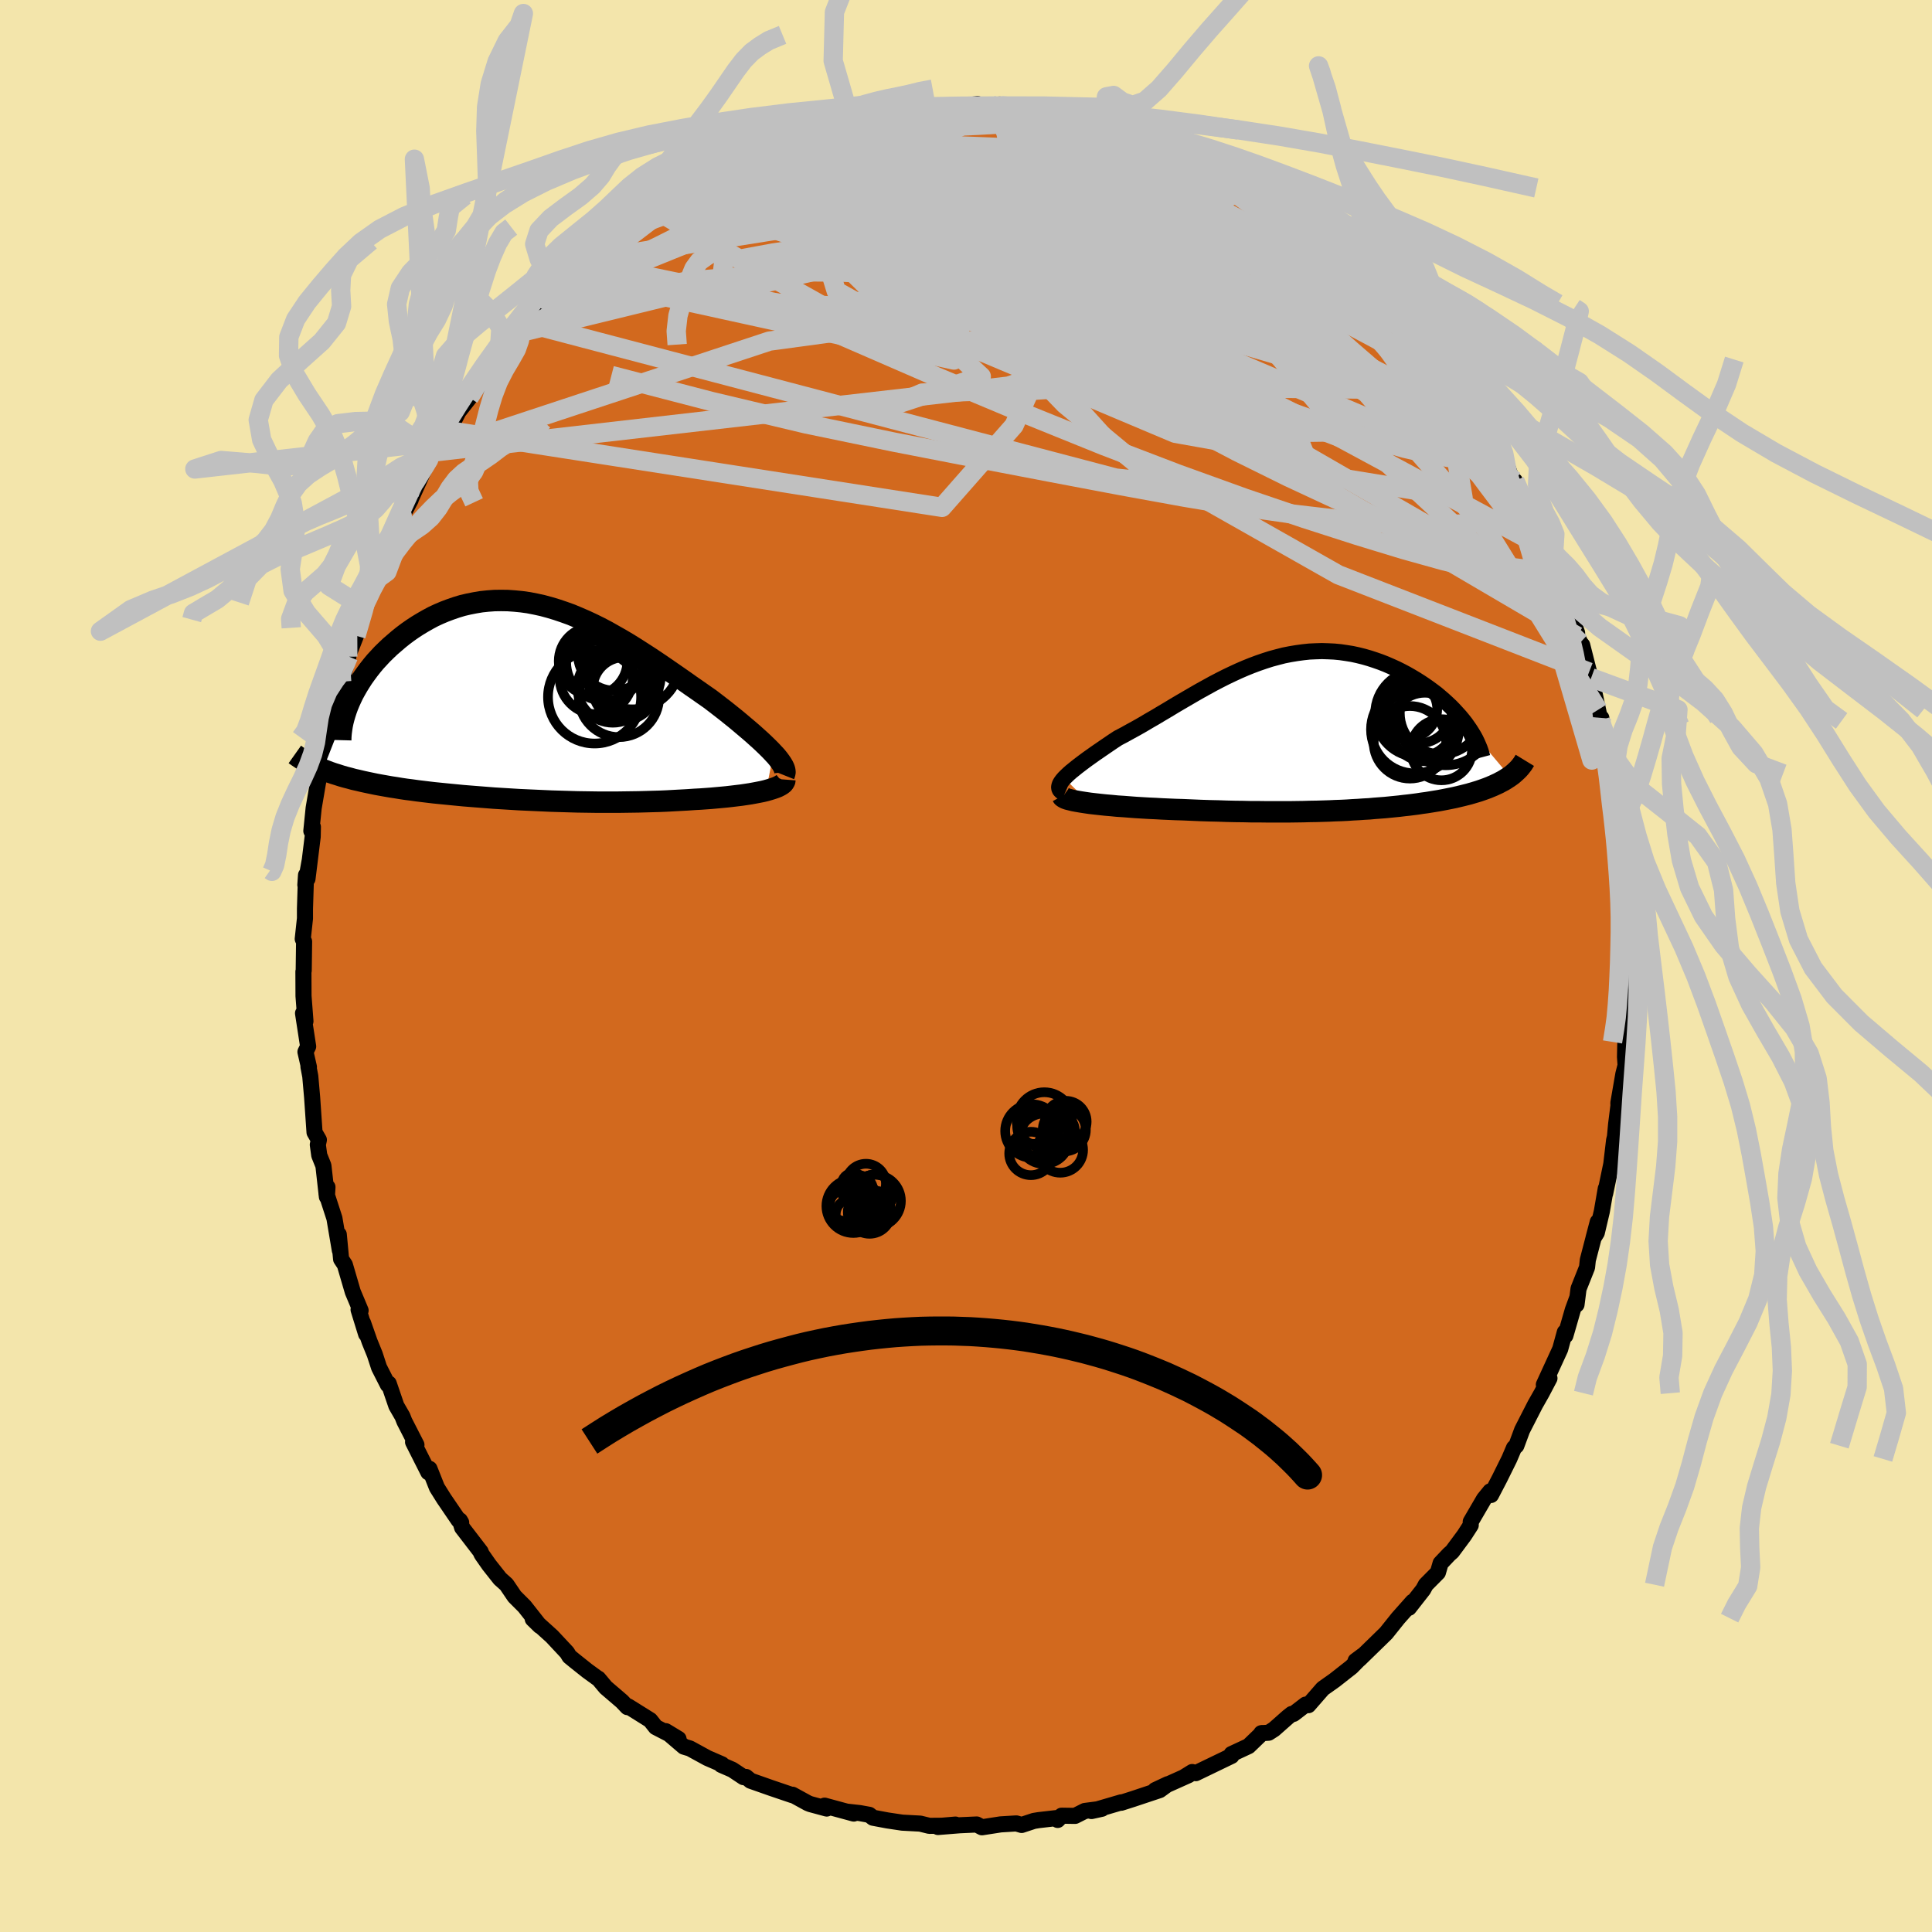 <svg viewBox="-100 -100 200 200" xmlns="http://www.w3.org/2000/svg" width="500" height="500" id="face-svg">
    <defs>
      <clipPath id="leftEyeClipPath">
        <polyline points="25.15,5.32 24.86,5.01 24.54,4.69 24.2,4.36 23.83,4.01 23.44,3.66 23.03,3.29 22.6,2.92 22.15,2.54 21.69,2.15 21.21,1.75 20.71,1.35 20.2,0.94 19.67,0.53 19.14,0.12 18.59,-0.3 17.93,-0.76 17.26,-1.23 16.58,-1.7 15.89,-2.19 15.2,-2.67 14.49,-3.16 13.78,-3.65 13.06,-4.14 12.34,-4.62 11.61,-5.09 10.88,-5.56 10.14,-6.02 9.4,-6.46 8.66,-6.88 7.92,-7.3 7.18,-7.69 6.43,-8.06 5.68,-8.41 4.94,-8.73 4.2,-9.04 3.45,-9.31 2.71,-9.56 1.98,-9.78 1.24,-9.98 0.51,-10.14 -0.21,-10.28 -0.93,-10.38 -1.64,-10.45 -2.35,-10.5 -3.05,-10.51 -3.74,-10.5 -4.42,-10.45 -5.09,-10.38 -5.75,-10.27 -6.41,-10.14 -7.05,-9.99 -7.68,-9.8 -8.29,-9.59 -8.9,-9.36 -9.49,-9.11 -10.07,-8.84 -10.63,-8.54 -11.17,-8.23 -11.7,-7.91 -12.22,-7.57 -12.72,-7.22 -13.2,-6.86 -13.66,-6.49 -14.1,-6.11 -14.53,-5.74 -14.94,-5.35 -15.34,-4.96 -15.71,-4.56 -16.08,-4.16 -16.42,-3.75 -16.75,-3.33 -17.06,-2.91 -17.36,-2.49 -17.63,-2.07 -17.89,-1.65 -18.13,-1.23 -18.36,-0.81 -18.56,-0.39 -18.75,0.03 -21.49,7 -21.13,7.14 -20.76,7.28 -20.38,7.41 -19.99,7.53 -19.59,7.66 -19.17,7.78 -18.74,7.89 -18.31,8.01 -17.86,8.11 -17.4,8.22 -16.94,8.32 -16.46,8.42 -15.98,8.52 -15.49,8.61 -14.98,8.7 -14.47,8.79 -13.94,8.87 -13.4,8.96 -12.86,9.04 -12.3,9.11 -11.73,9.19 -11.16,9.26 -10.58,9.33 -9.99,9.4 -9.39,9.46 -8.79,9.52 -8.18,9.58 -7.56,9.64 -6.94,9.7 -6.32,9.75 -5.69,9.8 -5.05,9.85 -4.42,9.9 -3.78,9.95 -3.13,9.99 -2.48,10.03 -1.83,10.07 -1.17,10.11 -0.51,10.14 0.15,10.17 0.81,10.2 1.48,10.23 2.15,10.26 2.82,10.28 3.5,10.3 4.18,10.32 4.87,10.34 5.56,10.35 6.25,10.36 6.94,10.37 7.64,10.37 8.34,10.37 9.05,10.37 9.76,10.36 10.47,10.35 11.18,10.34 11.9,10.32 12.62,10.3 13.35,10.28 14.07,10.25 14.8,10.21 15.53,10.17 16.26,10.13 16.98,10.08 17.56,10.05 18.12,10.01 18.68,9.97 19.23,9.92 19.78,9.87 20.31,9.82 20.83,9.76 21.33,9.7 21.83,9.64 22.3,9.57 22.76,9.5 23.2,9.42 23.62,9.34 24.02,9.26 24.39,9.17" />
      </clipPath>
      <clipPath id="rightEyeClipPath">
        <polyline points="-26.56,4.67 -26.35,4.46 -26.11,4.23 -25.84,3.99 -25.54,3.75 -25.22,3.49 -24.88,3.23 -24.51,2.95 -24.13,2.67 -23.72,2.38 -23.3,2.08 -22.86,1.78 -22.41,1.47 -21.94,1.15 -21.47,0.83 -20.98,0.51 -20.35,0.18 -19.72,-0.17 -19.08,-0.52 -18.43,-0.89 -17.79,-1.27 -17.13,-1.65 -16.48,-2.04 -15.82,-2.43 -15.16,-2.83 -14.5,-3.22 -13.83,-3.61 -13.16,-4 -12.5,-4.38 -11.83,-4.75 -11.16,-5.12 -10.49,-5.47 -9.82,-5.81 -9.15,-6.13 -8.48,-6.44 -7.81,-6.73 -7.14,-7 -6.47,-7.25 -5.8,-7.48 -5.14,-7.69 -4.47,-7.87 -3.81,-8.04 -3.15,-8.17 -2.49,-8.28 -1.83,-8.37 -1.18,-8.44 -0.53,-8.47 0.12,-8.49 0.76,-8.47 1.39,-8.44 2.02,-8.38 2.64,-8.29 3.26,-8.19 3.86,-8.06 4.46,-7.91 5.05,-7.74 5.63,-7.55 6.2,-7.35 6.76,-7.13 7.31,-6.89 7.84,-6.65 8.36,-6.39 8.87,-6.12 9.36,-5.84 9.83,-5.56 10.29,-5.27 10.74,-4.97 11.17,-4.67 11.59,-4.36 12,-4.05 12.39,-3.72 12.76,-3.4 13.12,-3.07 13.47,-2.74 13.8,-2.4 14.11,-2.06 14.41,-1.73 14.69,-1.39 14.96,-1.05 15.2,-0.71 19.58,4.49 19.37,4.63 19.14,4.78 18.91,4.92 18.66,5.05 18.4,5.19 18.14,5.31 17.86,5.44 17.57,5.56 17.28,5.68 16.98,5.79 16.67,5.9 16.35,6.01 16.02,6.11 15.68,6.21 15.34,6.31 14.98,6.4 14.62,6.49 14.24,6.58 13.86,6.67 13.47,6.75 13.07,6.83 12.66,6.91 12.24,6.99 11.81,7.06 11.38,7.13 10.94,7.2 10.49,7.26 10.04,7.33 9.58,7.39 9.1,7.45 8.63,7.5 8.14,7.56 7.64,7.61 7.14,7.66 6.63,7.71 6.1,7.75 5.57,7.79 5.03,7.84 4.47,7.87 3.91,7.91 3.33,7.94 2.74,7.98 2.13,8.01 1.51,8.03 0.88,8.06 0.23,8.08 -0.43,8.1 -1.11,8.11 -1.81,8.13 -2.52,8.14 -3.25,8.15 -4,8.15 -4.77,8.15 -5.55,8.15 -6.35,8.14 -7.17,8.14 -8.01,8.12 -8.87,8.11 -9.74,8.09 -10.62,8.06 -11.53,8.04 -12.44,8.01 -13.37,7.97 -14.3,7.93 -15,7.91 -15.7,7.88 -16.4,7.85 -17.09,7.81 -17.77,7.78 -18.45,7.74 -19.12,7.7 -19.78,7.65 -20.42,7.6 -21.05,7.56 -21.66,7.5 -22.25,7.45 -22.82,7.39 -23.36,7.33 -23.88,7.27" />
      </clipPath>
      <filter id="fuzzy">
        <feTurbulence id="turbulence" baseFrequency="0.05" numOctaves="3" type="noise" result="noise" />
        <feDisplacementMap in="SourceGraphic" in2="noise" scale="2" />
      </filter>
      <linearGradient id="rainbowGradient" x1="0%" y1="0%" x2="100%" y2="0%">
        <stop offset="0%" style="stop-color: [object Object]; stop-opacity: 1" />
        <stop offset="50%" style="stop-color: [object Object]; stop-opacity: 1" />
        <stop offset="100%" style="stop-color: [object Object]; stop-opacity: 1" />
      </linearGradient>
    </defs>
    <rect x="-100" y="-100" width="100%" height="100%" fill="rgb(243, 229, 171)" />
    <polyline id="faceContour" points="68.5,1.76 68.73,0.92 68.45,4.07 68.31,6.48 68.47,5.84 68.25,8.02 68.22,9.41 68.28,10.28 68.05,11.18 67.53,14.19 67.65,15.77 67.57,14.24 67.3,16.38 67.18,17.68 67.09,18.05 66.8,20.51 66.16,23.58 66.23,23.04 65.82,25.41 65.3,27.61 64.96,28.16 65.4,26.49 64.37,30.44 64.29,31.2 63.41,33.41 63.2,35.05 63.29,34.31 62.82,35.59 62.05,38.26 61.99,37.91 61.51,39.66 60.32,42.25 59.82,43.34 60.4,42.68 59.59,44.22 58.92,45.4 57.57,48.04 56.97,49.66 56.73,49.88 56.24,51.03 55.24,53.05 54.35,54.76 54.27,54.38 53.62,55.18 52.25,57.53 52.25,57.89 51.58,58.93 50.32,60.63 50.02,60.89 49.13,61.83 48.85,62.79 47.6,64.05 47.33,64.55 45.85,66.44 46.24,65.81 44.73,67.51 43.49,69.06 42.61,69.92 40.72,71.76 40.33,71.93 41.08,71.37 39.91,72.56 38.18,73.92 36.94,74.8 35.44,76.52 35.16,76.46 33.91,77.42 33.72,77.43 33.35,77.72 31.89,79.01 31.33,79.37 30.57,79.42 30.66,79.4 29.25,80.76 27.49,81.58 27.49,81.77 23.78,83.56 23.42,83.44 22.63,83.93 23.05,83.76 19.59,85.31 20.89,84.7 20.05,85.31 17.32,86.22 16.07,86.62 16.06,86.58 12.99,87.48 14.07,87.24 12.3,87.47 11.29,87.98 9.9,87.96 9.49,88.4 9.34,88.21 7.52,88.42 7.03,88.5 5.76,88.92 5.21,88.76 3.58,88.86 1.65,89.16 1.11,88.87 -0.66,88.95 -2.9,89.13 -1.09,88.88 -2.5,89 -3.8,89.01 -4.74,88.78 -6.6,88.68 -8.14,88.45 -9.63,88.17 -10.01,87.87 -11,87.69 -12.26,87.55 -11.62,87.74 -14.64,86.92 -14.42,87.22 -16.12,86.76 -16.37,86.66 -17.96,85.79 -17.99,85.83 -20.17,85.09 -22.3,84.34 -22.77,83.95 -23.03,83.97 -24.19,83.2 -25.34,82.7 -25.27,82.64 -26.77,81.99 -28.58,81 -29.21,80.81 -31.08,79.21 -29.76,80.01 -32.12,78.79 -32.69,78.07 -34.96,76.65 -35.05,76.72 -35.62,76.12 -37.29,74.69 -38.06,73.77 -38.19,73.7 -39.22,72.95 -40.5,71.93 -41.05,71.48 -41.3,71.07 -42.86,69.4 -44.85,67.6 -44.11,68.32 -45.7,66.3 -46.73,65.27 -47.57,64.03 -48.24,63.43 -49.37,62 -50.07,61 -50.18,60.82 -50.24,60.64 -52.16,58.14 -52.39,57.39 -52.26,57.61 -52.51,57.4 -54.05,55.14 -54.77,53.99 -55.54,52.05 -55.66,52.41 -57.24,49.28 -56.89,49.57 -58.14,47.13 -58.34,46.62 -58.97,45.53 -59.76,43.22 -59.85,43.35 -60.76,41.56 -61.2,40.21 -61.74,38.88 -62.42,36.94 -62.1,38.1 -62.88,35.58 -62.67,35.66 -63.48,33.73 -64.3,30.93 -64.69,30.34 -64.93,27.79 -64.82,29.43 -65.38,26.12 -66.2,23.59 -66.1,22.89 -66.16,23.89 -66.52,20.67 -66.95,19.6 -67.1,18.5 -66.99,18 -67.44,17.22 -67.69,13.58 -67.88,11.42 -68.07,10.42 -68.02,10.46 -68.38,8.89 -68.1,8.33 -68.63,4.89 -68.38,5.72 -68.58,3.11 -68.59,0.58 -68.56,0.48 -68.52,-2.53 -68.66,-2.8 -68.43,-4.92 -68.43,-5.93 -68.32,-9.41 -68.39,-8.39 -67.96,-10.81 -68.17,-9.02 -67.63,-13.39 -67.61,-14.4 -67.77,-13.98 -67.53,-16.35 -67.07,-19.05 -66.82,-19.98 -66.63,-21.11 -66.35,-22.77 -66.02,-23.52 -65.88,-24.07 -65.77,-25.44 -64.93,-29.05 -64.63,-29.43 -64.52,-29.82 -63.93,-32.05 -64,-32.02 -63.15,-34.19 -62.44,-37.27 -62.35,-37.1 -62.09,-37.52 -61.25,-39.94 -61.53,-39.66 -60.97,-41 -59.22,-45.01 -59.95,-43.54 -59.72,-43.92 -58.36,-46.6 -57.48,-48.27 -57.64,-48.78 -57.4,-48.5 -55.62,-52.43 -55.37,-52.88 -55.11,-53.21 -54.48,-54.29 -53.58,-55.79 -53.55,-55.41 -52.54,-57.38 -50.12,-60.46 -51.44,-58.85 -49.85,-61.19 -48.73,-62.77 -48.08,-63.68 -46.88,-65.29 -46.32,-65.54 -46.66,-65.23 -45.5,-66.56 -43.46,-68.92 -43.69,-68.79 -42.81,-69.55 -42.45,-69.99 -40.83,-71.42 -41.07,-71.45 -39.77,-72.81 -39.31,-73.06 -36.97,-75.04 -35.55,-76.36 -35.42,-76.22 -35.17,-76.3 -34.34,-77.31 -33.03,-77.98 -32.29,-78.35 -30.85,-79.47 -30.66,-79.73 -30.62,-79.72 -29.71,-80.23 -28.84,-80.85 -25.47,-82.69 -25.29,-82.78 -23.72,-83.63 -23.07,-83.95 -20.69,-84.97 -22.67,-84.1 -18.84,-85.63 -19.49,-85.4 -18.8,-85.67 -16.97,-86.13 -15.65,-86.71 -14.14,-87.08 -12.02,-87.74 -14.24,-87.36 -12.81,-87.41 -10.34,-88 -8.59,-88.6 -9.4,-88.3 -6.07,-88.71 -6.2,-88.56 -4.8,-89.1 -3.38,-89.04 -2.9,-89 -4.22,-88.78 0.18,-89.1 1.19,-89.23 0.8,-88.93 3.96,-88.94 3.48,-89.18 3.62,-89.04 6.22,-88.89 5.08,-88.73 7.28,-88.47 9.88,-88 9.13,-88.38 11.03,-88.14 11.87,-87.7 14.26,-87.35 13.32,-87.27 14.66,-87.07 16,-86.54 16.65,-86.3 18.85,-85.66 18.35,-85.87 19.38,-85.47 22.39,-84 22,-84.66 23.56,-83.89 23.86,-83.41 25.38,-82.66 26.6,-82.25 26.43,-82.07 28.02,-81.59 29.22,-80.54 31.51,-79.4 30.76,-79.54 30.52,-79.8 32.23,-78.86 34.59,-77.08 34.46,-77.3 34.64,-76.99 37.02,-75.09 37.22,-75.04 38.25,-73.91 38.77,-73.57 41.57,-70.9 41.54,-70.84 42.86,-69.78 43.49,-69.05 42.31,-69.89 43.79,-68.57 46.18,-65.81 46.37,-65.84 45.81,-66.13 48.01,-63.54 48.75,-62.78 49.22,-61.79 51.01,-59.82 50.78,-59.63 52.39,-57.6 52.67,-56.95 53.18,-56.12 52.66,-57.3 53.98,-54.99 55.66,-52.1 56,-51.32 56.03,-51.7 56.8,-49.6 56.82,-50.22 58.1,-47.08 58.68,-46.32 59.23,-45.45 59.87,-43.51 60.22,-43.1 60.5,-41.79 61.04,-40.72 61.59,-38.68 62.41,-37.18 61.83,-38.5 63.26,-34.49 63.27,-34.14 63.58,-33.47 63.79,-33.22 64.5,-30.42 64.72,-29.84 65.43,-26.52 65.77,-24.92 65.77,-25.68 65.64,-25.37 66.53,-21.89 66.63,-21.75 66.86,-19.11 67.28,-16.87 67.34,-15.85 67.56,-15.93 67.64,-14.05 67.72,-13.59 68.16,-10.18 68.14,-12.18 68.11,-8.97 68.3,-7.12 68.57,-5.44 68.65,-4.72 68.44,-3.19 68.45,0.33 68.5,1.76 68.73,0.92" fill="rgb(210, 105, 30)" stroke="black" stroke-width="1.667" stroke-linejoin="round" filter="url(#fuzzy)" />
    <g transform="translate(36.72 -24.11)">
      <polyline id="rightCountour" points="-26.56,4.67 -26.35,4.46 -26.11,4.23 -25.84,3.99 -25.54,3.75 -25.22,3.49 -24.88,3.23 -24.51,2.95 -24.13,2.67 -23.72,2.38 -23.3,2.08 -22.86,1.78 -22.41,1.47 -21.94,1.15 -21.47,0.83 -20.98,0.51 -20.35,0.18 -19.72,-0.17 -19.08,-0.52 -18.43,-0.89 -17.79,-1.27 -17.13,-1.65 -16.48,-2.04 -15.82,-2.43 -15.16,-2.83 -14.5,-3.22 -13.83,-3.61 -13.16,-4 -12.5,-4.38 -11.83,-4.75 -11.16,-5.12 -10.49,-5.47 -9.82,-5.81 -9.15,-6.13 -8.48,-6.44 -7.81,-6.73 -7.14,-7 -6.47,-7.25 -5.8,-7.48 -5.14,-7.69 -4.47,-7.87 -3.81,-8.04 -3.15,-8.17 -2.49,-8.28 -1.83,-8.37 -1.18,-8.44 -0.53,-8.47 0.12,-8.49 0.76,-8.47 1.39,-8.44 2.02,-8.38 2.64,-8.29 3.26,-8.19 3.86,-8.06 4.46,-7.91 5.05,-7.74 5.63,-7.55 6.2,-7.35 6.76,-7.13 7.31,-6.89 7.84,-6.65 8.36,-6.39 8.87,-6.12 9.36,-5.84 9.83,-5.56 10.29,-5.27 10.74,-4.97 11.17,-4.67 11.59,-4.36 12,-4.05 12.39,-3.72 12.76,-3.4 13.12,-3.07 13.47,-2.74 13.8,-2.4 14.11,-2.06 14.41,-1.73 14.69,-1.39 14.96,-1.05 15.2,-0.71 19.58,4.49 19.37,4.63 19.14,4.78 18.91,4.92 18.66,5.05 18.4,5.19 18.14,5.31 17.86,5.44 17.57,5.56 17.28,5.68 16.98,5.79 16.67,5.9 16.35,6.01 16.02,6.11 15.68,6.21 15.34,6.31 14.98,6.4 14.62,6.49 14.24,6.58 13.86,6.67 13.47,6.75 13.07,6.83 12.66,6.91 12.24,6.99 11.81,7.06 11.38,7.13 10.94,7.2 10.49,7.26 10.04,7.33 9.58,7.39 9.1,7.45 8.63,7.5 8.14,7.56 7.64,7.61 7.14,7.66 6.63,7.71 6.1,7.75 5.57,7.79 5.03,7.84 4.47,7.87 3.91,7.91 3.33,7.94 2.74,7.98 2.13,8.01 1.51,8.03 0.88,8.06 0.23,8.08 -0.43,8.1 -1.11,8.11 -1.81,8.13 -2.52,8.14 -3.25,8.15 -4,8.15 -4.77,8.15 -5.55,8.15 -6.35,8.14 -7.17,8.14 -8.01,8.12 -8.87,8.11 -9.74,8.09 -10.62,8.06 -11.53,8.04 -12.44,8.01 -13.37,7.97 -14.3,7.93 -15,7.91 -15.7,7.88 -16.4,7.85 -17.09,7.81 -17.77,7.78 -18.45,7.74 -19.12,7.7 -19.78,7.65 -20.42,7.6 -21.05,7.56 -21.66,7.5 -22.25,7.45 -22.82,7.39 -23.36,7.33 -23.88,7.27" fill="white" stroke="white" stroke-width="0" stroke-linejoin="round" filter="url(#fuzzy)" />
    </g>
    <g transform="translate(-45.08 -27.33)">
      <polyline id="leftCountour" points="25.15,5.32 24.86,5.01 24.54,4.69 24.2,4.36 23.83,4.01 23.44,3.66 23.03,3.29 22.6,2.92 22.15,2.54 21.69,2.15 21.21,1.75 20.71,1.35 20.2,0.94 19.67,0.53 19.14,0.12 18.59,-0.3 17.93,-0.76 17.26,-1.23 16.58,-1.7 15.89,-2.19 15.2,-2.67 14.49,-3.16 13.78,-3.65 13.06,-4.14 12.34,-4.62 11.61,-5.09 10.88,-5.56 10.14,-6.02 9.4,-6.46 8.66,-6.88 7.92,-7.3 7.18,-7.69 6.43,-8.06 5.68,-8.41 4.94,-8.73 4.2,-9.04 3.45,-9.31 2.71,-9.56 1.98,-9.78 1.24,-9.98 0.51,-10.14 -0.21,-10.28 -0.93,-10.38 -1.64,-10.45 -2.35,-10.5 -3.05,-10.51 -3.74,-10.5 -4.42,-10.45 -5.09,-10.38 -5.75,-10.27 -6.41,-10.14 -7.05,-9.99 -7.68,-9.8 -8.29,-9.59 -8.9,-9.36 -9.49,-9.11 -10.07,-8.84 -10.63,-8.54 -11.17,-8.23 -11.7,-7.91 -12.22,-7.57 -12.72,-7.22 -13.2,-6.86 -13.66,-6.49 -14.1,-6.11 -14.53,-5.74 -14.94,-5.35 -15.34,-4.96 -15.71,-4.56 -16.08,-4.16 -16.42,-3.75 -16.75,-3.33 -17.06,-2.91 -17.36,-2.49 -17.63,-2.07 -17.89,-1.65 -18.13,-1.23 -18.36,-0.81 -18.56,-0.39 -18.75,0.03 -21.49,7 -21.13,7.14 -20.76,7.28 -20.38,7.41 -19.99,7.53 -19.59,7.66 -19.17,7.78 -18.74,7.89 -18.31,8.01 -17.86,8.11 -17.4,8.22 -16.94,8.32 -16.46,8.42 -15.98,8.52 -15.49,8.61 -14.98,8.7 -14.47,8.79 -13.94,8.87 -13.4,8.96 -12.86,9.04 -12.3,9.11 -11.73,9.19 -11.16,9.26 -10.58,9.33 -9.99,9.4 -9.39,9.46 -8.79,9.52 -8.18,9.58 -7.56,9.64 -6.94,9.7 -6.32,9.75 -5.69,9.8 -5.05,9.85 -4.42,9.9 -3.78,9.95 -3.13,9.99 -2.48,10.03 -1.83,10.07 -1.17,10.11 -0.51,10.14 0.15,10.17 0.81,10.2 1.48,10.23 2.15,10.26 2.82,10.28 3.5,10.3 4.18,10.32 4.87,10.34 5.56,10.35 6.25,10.36 6.94,10.37 7.64,10.37 8.34,10.37 9.05,10.37 9.76,10.36 10.47,10.35 11.18,10.34 11.9,10.32 12.62,10.3 13.35,10.28 14.07,10.25 14.8,10.21 15.53,10.17 16.26,10.13 16.98,10.08 17.56,10.05 18.12,10.01 18.68,9.97 19.23,9.92 19.78,9.87 20.31,9.82 20.83,9.76 21.33,9.7 21.83,9.64 22.3,9.57 22.76,9.5 23.2,9.42 23.62,9.34 24.02,9.26 24.39,9.17" fill="white" stroke="white" stroke-width="0" stroke-linejoin="round" filter="url(#fuzzy)" />
    </g>
    <g transform="translate(36.72 -24.11)">
      <polyline id="rightUpper" points="-26.49,6.24 -26.72,6.14 -26.88,6.02 -27,5.89 -27.06,5.75 -27.08,5.59 -27.05,5.43 -26.99,5.26 -26.88,5.07 -26.74,4.88 -26.56,4.67 -26.35,4.46 -26.11,4.23 -25.84,3.99 -25.54,3.75 -25.22,3.49 -24.88,3.23 -24.51,2.95 -24.13,2.67 -23.72,2.38 -23.3,2.08 -22.86,1.78 -22.41,1.47 -21.94,1.15 -21.47,0.83 -20.98,0.51 -20.35,0.18 -19.72,-0.17 -19.08,-0.52 -18.43,-0.89 -17.79,-1.27 -17.13,-1.65 -16.48,-2.04 -15.82,-2.43 -15.16,-2.83 -14.5,-3.22 -13.83,-3.61 -13.16,-4 -12.5,-4.38 -11.83,-4.75 -11.16,-5.12 -10.49,-5.47 -9.82,-5.81 -9.15,-6.13 -8.48,-6.44 -7.81,-6.73 -7.14,-7 -6.47,-7.25 -5.8,-7.48 -5.14,-7.69 -4.47,-7.87 -3.81,-8.04 -3.15,-8.17 -2.49,-8.28 -1.83,-8.37 -1.18,-8.44 -0.53,-8.47 0.12,-8.49 0.76,-8.47 1.39,-8.44 2.02,-8.38 2.64,-8.29 3.26,-8.19 3.86,-8.06 4.46,-7.91 5.05,-7.74 5.63,-7.55 6.2,-7.35 6.76,-7.13 7.31,-6.89 7.84,-6.65 8.36,-6.39 8.87,-6.12 9.36,-5.84 9.83,-5.56 10.29,-5.27 10.74,-4.97 11.17,-4.67 11.59,-4.36 12,-4.05 12.39,-3.72 12.76,-3.4 13.12,-3.07 13.47,-2.74 13.8,-2.4 14.11,-2.06 14.41,-1.73 14.69,-1.39 14.96,-1.05 15.2,-0.71 15.43,-0.38 15.64,-0.05 15.84,0.28 16.02,0.61 16.18,0.94 16.32,1.26 16.45,1.57 16.56,1.88 16.65,2.19 16.73,2.49" fill="none" stroke="black" stroke-width="1.667" stroke-linejoin="round" filter="url(#fuzzy)" />
      <polyline id="rightLower" points="-26.76,6.5 -26.71,6.59 -26.6,6.67 -26.43,6.76 -26.2,6.84 -25.92,6.91 -25.6,6.99 -25.22,7.06 -24.81,7.13 -24.36,7.2 -23.88,7.27 -23.36,7.33 -22.82,7.39 -22.25,7.45 -21.66,7.5 -21.05,7.56 -20.42,7.6 -19.78,7.65 -19.12,7.7 -18.45,7.74 -17.77,7.78 -17.09,7.81 -16.4,7.85 -15.7,7.88 -15,7.91 -14.3,7.93 -13.37,7.97 -12.44,8.01 -11.53,8.04 -10.62,8.06 -9.74,8.09 -8.87,8.11 -8.01,8.12 -7.17,8.14 -6.35,8.14 -5.55,8.15 -4.77,8.15 -4,8.15 -3.25,8.15 -2.52,8.14 -1.81,8.13 -1.11,8.11 -0.43,8.1 0.23,8.08 0.88,8.06 1.51,8.03 2.13,8.01 2.74,7.98 3.33,7.94 3.91,7.91 4.47,7.87 5.03,7.84 5.57,7.79 6.1,7.75 6.63,7.71 7.14,7.66 7.64,7.61 8.14,7.56 8.63,7.5 9.1,7.45 9.58,7.39 10.04,7.33 10.49,7.26 10.94,7.2 11.38,7.13 11.81,7.06 12.24,6.99 12.66,6.91 13.07,6.83 13.47,6.75 13.86,6.67 14.24,6.58 14.62,6.49 14.98,6.4 15.34,6.31 15.68,6.21 16.02,6.11 16.35,6.01 16.67,5.9 16.98,5.79 17.28,5.68 17.57,5.56 17.86,5.44 18.14,5.31 18.4,5.19 18.66,5.05 18.91,4.92 19.14,4.78 19.37,4.63 19.58,4.49 19.79,4.34 19.98,4.18 20.16,4.02 20.33,3.86 20.49,3.7 20.64,3.53 20.78,3.35 20.91,3.18 21.02,3 21.13,2.82" fill="none" stroke="black" stroke-width="2.222" stroke-linejoin="round" filter="url(#fuzzy)" />
      <circle r="4.54" cx="9.746" cy="-0.372" stroke="black" fill="none" stroke-width="1.0" filter="url(#fuzzy)" clip-path="url(#rightEyeClipPath)" /><circle r="3.162" cx="12.501" cy="1.723" stroke="black" fill="none" stroke-width="1.0" filter="url(#fuzzy)" clip-path="url(#rightEyeClipPath)" /><circle r="3.754" cx="9.236" cy="0.953" stroke="black" fill="none" stroke-width="1.0" filter="url(#fuzzy)" clip-path="url(#rightEyeClipPath)" /><circle r="3.548" cx="10.791" cy="-0.632" stroke="black" fill="none" stroke-width="1.0" filter="url(#fuzzy)" clip-path="url(#rightEyeClipPath)" /><circle r="3.668" cx="10.201" cy="-1.222" stroke="black" fill="none" stroke-width="1.0" filter="url(#fuzzy)" clip-path="url(#rightEyeClipPath)" /><circle r="3.008" cx="9.051" cy="-2.497" stroke="black" fill="none" stroke-width="1.0" filter="url(#fuzzy)" clip-path="url(#rightEyeClipPath)" /><circle r="3.436" cx="10.151" cy="-2.372" stroke="black" fill="none" stroke-width="1.0" filter="url(#fuzzy)" clip-path="url(#rightEyeClipPath)" /><circle r="4.91" cx="12.936" cy="-1.582" stroke="black" fill="none" stroke-width="1.0" filter="url(#fuzzy)" clip-path="url(#rightEyeClipPath)" /><circle r="4.268" cx="12.456" cy="-2.077" stroke="black" fill="none" stroke-width="1.0" filter="url(#fuzzy)" clip-path="url(#rightEyeClipPath)" /><circle r="4.482" cx="10.121" cy="-2.012" stroke="black" fill="none" stroke-width="1.0" filter="url(#fuzzy)" clip-path="url(#rightEyeClipPath)" />
      </g>
    <g transform="translate(-45.08 -27.33)">
      <polyline id="leftUpper" points="26.25,7.58 26.31,7.43 26.34,7.26 26.32,7.07 26.26,6.87 26.16,6.65 26.02,6.41 25.85,6.16 25.65,5.89 25.42,5.61 25.15,5.32 24.86,5.01 24.54,4.69 24.2,4.36 23.83,4.01 23.44,3.66 23.03,3.29 22.6,2.92 22.15,2.54 21.69,2.15 21.21,1.75 20.71,1.35 20.2,0.94 19.67,0.53 19.14,0.12 18.59,-0.3 17.93,-0.76 17.26,-1.23 16.58,-1.7 15.89,-2.19 15.2,-2.67 14.49,-3.16 13.78,-3.65 13.06,-4.14 12.34,-4.62 11.61,-5.09 10.88,-5.56 10.14,-6.02 9.4,-6.46 8.66,-6.88 7.92,-7.3 7.18,-7.69 6.43,-8.06 5.68,-8.41 4.94,-8.73 4.2,-9.04 3.45,-9.31 2.71,-9.56 1.98,-9.78 1.24,-9.98 0.51,-10.14 -0.21,-10.28 -0.93,-10.38 -1.64,-10.45 -2.35,-10.5 -3.05,-10.51 -3.74,-10.5 -4.42,-10.45 -5.09,-10.38 -5.75,-10.27 -6.41,-10.14 -7.05,-9.99 -7.68,-9.8 -8.29,-9.59 -8.9,-9.36 -9.49,-9.11 -10.07,-8.84 -10.63,-8.54 -11.17,-8.23 -11.7,-7.91 -12.22,-7.57 -12.72,-7.22 -13.2,-6.86 -13.66,-6.49 -14.1,-6.11 -14.53,-5.74 -14.94,-5.35 -15.34,-4.96 -15.71,-4.56 -16.08,-4.16 -16.42,-3.75 -16.75,-3.33 -17.06,-2.91 -17.36,-2.49 -17.63,-2.07 -17.89,-1.65 -18.13,-1.23 -18.36,-0.81 -18.56,-0.39 -18.75,0.03 -18.92,0.44 -19.07,0.85 -19.2,1.25 -19.32,1.66 -19.42,2.05 -19.5,2.44 -19.56,2.83 -19.61,3.21 -19.64,3.58 -19.65,3.95" fill="none" stroke="black" stroke-width="2.222" stroke-linejoin="round" filter="url(#fuzzy)" />
      <polyline id="leftLower" points="26.33,8.03 26.32,8.16 26.26,8.29 26.16,8.42 26.01,8.54 25.83,8.65 25.6,8.77 25.35,8.87 25.06,8.97 24.74,9.07 24.39,9.17 24.02,9.26 23.62,9.34 23.2,9.42 22.76,9.5 22.3,9.57 21.83,9.64 21.33,9.7 20.83,9.76 20.31,9.82 19.78,9.87 19.23,9.92 18.68,9.97 18.12,10.01 17.56,10.05 16.98,10.08 16.26,10.13 15.53,10.17 14.8,10.21 14.07,10.25 13.35,10.28 12.62,10.3 11.9,10.32 11.18,10.34 10.47,10.35 9.76,10.36 9.05,10.37 8.34,10.37 7.64,10.37 6.94,10.37 6.25,10.36 5.56,10.35 4.87,10.34 4.18,10.32 3.5,10.3 2.82,10.28 2.15,10.26 1.48,10.23 0.81,10.2 0.15,10.17 -0.51,10.14 -1.17,10.11 -1.83,10.07 -2.48,10.03 -3.13,9.99 -3.78,9.95 -4.42,9.9 -5.05,9.85 -5.69,9.8 -6.32,9.75 -6.94,9.7 -7.56,9.64 -8.18,9.58 -8.79,9.52 -9.39,9.46 -9.99,9.4 -10.58,9.33 -11.16,9.26 -11.73,9.19 -12.3,9.11 -12.86,9.04 -13.4,8.96 -13.94,8.87 -14.47,8.79 -14.98,8.7 -15.49,8.61 -15.98,8.52 -16.46,8.42 -16.94,8.32 -17.4,8.22 -17.86,8.11 -18.31,8.01 -18.74,7.89 -19.17,7.78 -19.59,7.66 -19.99,7.53 -20.38,7.41 -20.76,7.28 -21.13,7.14 -21.49,7 -21.84,6.86 -22.17,6.72 -22.49,6.57 -22.8,6.42 -23.1,6.26 -23.38,6.1 -23.65,5.94 -23.91,5.77 -24.16,5.6 -24.4,5.43" fill="none" stroke="black" stroke-width="2.222" stroke-linejoin="round" filter="url(#fuzzy)" />
      <circle r="3.772" cx="8.68" cy="-4.951" stroke="black" fill="none" stroke-width="1.0" filter="url(#fuzzy)" clip-path="url(#leftEyeClipPath)" /><circle r="3.794" cx="9.685" cy="-2.661" stroke="black" fill="none" stroke-width="1.0" filter="url(#fuzzy)" clip-path="url(#leftEyeClipPath)" /><circle r="3.784" cx="6.8" cy="-2.521" stroke="black" fill="none" stroke-width="1.0" filter="url(#fuzzy)" clip-path="url(#leftEyeClipPath)" /><circle r="4.962" cx="10.53" cy="-4.201" stroke="black" fill="none" stroke-width="1.0" filter="url(#fuzzy)" clip-path="url(#leftEyeClipPath)" /><circle r="3.656" cx="8.52" cy="-1.511" stroke="black" fill="none" stroke-width="1.0" filter="url(#fuzzy)" clip-path="url(#leftEyeClipPath)" /><circle r="4.82" cx="6.63" cy="-0.521" stroke="black" fill="none" stroke-width="1.0" filter="url(#fuzzy)" clip-path="url(#leftEyeClipPath)" /><circle r="3.552" cx="6.475" cy="-4.231" stroke="black" fill="none" stroke-width="1.0" filter="url(#fuzzy)" clip-path="url(#leftEyeClipPath)" /><circle r="3.26" cx="9.705" cy="-1.376" stroke="black" fill="none" stroke-width="1.0" filter="url(#fuzzy)" clip-path="url(#leftEyeClipPath)" /><circle r="4.158" cx="9.155" cy="-0.521" stroke="black" fill="none" stroke-width="1.0" filter="url(#fuzzy)" clip-path="url(#leftEyeClipPath)" /><circle r="4.006" cx="7.695" cy="-4.116" stroke="black" fill="none" stroke-width="1.0" filter="url(#fuzzy)" clip-path="url(#leftEyeClipPath)" />
    </g>
    <g id="hairs">
      <polyline points="60.22,-43.1 60.32,-42.01 60,-41.14 59.14,-40.6 57.67,-40.45 55.58,-40.64 52.83,-41.14 49.41,-41.96 45.29,-43.11 40.5,-44.57 35.03,-46.33 28.86,-48.43 21.96,-50.92 14.25,-53.87 5.72,-57.32 -3.63,-61.24 -13.69,-65.61 -24.35,-70.57" fill="none" stroke="rgb(192, 192, 192)" stroke-width="2" stroke-linejoin="round" filter="url(#fuzzy)" /><polyline points="37.22,-75.04 38.08,-74.14 38.91,-73.28 39.5,-72.57 39.67,-72.17 39.32,-72.12 38.48,-72.39 37.22,-72.92 35.57,-73.65 33.5,-74.63 30.91,-75.93 27.69,-77.6 23.8,-79.66 19.25,-82.1 13.97,-84.96" fill="none" stroke="rgb(192, 192, 192)" stroke-width="2" stroke-linejoin="round" filter="url(#fuzzy)" /><polyline points="56.8,-49.6 56.97,-49.21 57,-48.18 56.58,-47.27 55.64,-46.58 54.17,-46.1 52.17,-45.81 49.63,-45.67 46.54,-45.68 42.9,-45.85 38.7,-46.21 33.92,-46.77 28.56,-47.54 22.61,-48.53 16.06,-49.72 8.87,-51.08 1.04,-52.58 -7.45,-54.23 -16.58,-56.12 -26.31,-58.43 -36.71,-61.13" fill="none" stroke="rgb(192, 192, 192)" stroke-width="2" stroke-linejoin="round" filter="url(#fuzzy)" /><polyline points="26.43,-82.07 27.93,-81.36 29.44,-80.4 30.77,-79.45 31.97,-78.54 33.18,-77.61 34.48,-76.61 35.81,-75.59 37.06,-74.61 38.17,-73.73 39.15,-72.95 39.97,-72.28 40.57,-71.78 40.81,-71.59 40.46,-71.94" fill="none" stroke="rgb(192, 192, 192)" stroke-width="2" stroke-linejoin="round" filter="url(#fuzzy)" /><polyline points="-12.81,-87.41 -10.95,-87.87 -9.88,-88.07 -9.27,-88.05 -8.99,-87.87 -9.05,-87.54 -9.52,-87.05 -10.46,-86.37 -11.87,-85.46 -13.76,-84.3 -16.14,-82.88 -19.06,-81.2 -22.57,-79.26 -26.75,-77.06 -31.67,-74.59 -37.34,-71.84" fill="none" stroke="rgb(192, 192, 192)" stroke-width="2" stroke-linejoin="round" filter="url(#fuzzy)" /><polyline points="16.65,-86.3 18.09,-85.83 19.22,-85.31 20.57,-84.6 22.07,-83.75 23.63,-82.82 25.2,-81.81 26.78,-80.74 28.38,-79.62 30.01,-78.46 31.64,-77.28 33.26,-76.09 34.82,-74.93 36.29,-73.84 37.63,-72.86 38.83,-71.98 39.91,-71.21 40.86,-70.55 41.68,-70 42.32,-69.58 42.71,-69.36 42.81,-69.4 42.78,-69.54" fill="none" stroke="rgb(192, 192, 192)" stroke-width="2" stroke-linejoin="round" filter="url(#fuzzy)" /><polyline points="41.57,-70.9 41.95,-70.49 42.6,-69.79 43.28,-68.99 44.06,-68.02 44.99,-66.88 46,-65.65 47.03,-64.39 48.02,-63.15 48.94,-61.99 49.78,-60.92 50.52,-59.98 51.11,-59.2 51.55,-58.62 51.8,-58.29 51.81,-58.29 51.56,-58.66 51.03,-59.41 50.25,-60.51 49.25,-61.88" fill="none" stroke="rgb(192, 192, 192)" stroke-width="2" stroke-linejoin="round" filter="url(#fuzzy)" /><polyline points="53.98,-54.99 54.88,-53.13 54.78,-52.41 54.02,-52.21 52.71,-52.26 50.88,-52.48 48.47,-52.9 45.43,-53.59 41.71,-54.63 37.26,-56.05 32.08,-57.87 26.15,-60.09 19.43,-62.69 11.89,-65.68 3.48,-69.07 -5.9,-72.86 -16.42,-76.9" fill="none" stroke="rgb(192, 192, 192)" stroke-width="2" stroke-linejoin="round" filter="url(#fuzzy)" /><polyline points="-23.72,-83.63 -22.79,-84.05 -21.83,-84.45 -20.94,-84.8 -20.07,-85.13 -19.25,-85.43 -18.49,-85.7 -17.84,-85.91 -17.37,-86.05 -17.18,-86.09 -17.4,-85.97 -18.05,-85.66 -19.16,-85.16 -20.74,-84.42 -22.95,-83.39 -26.04,-81.95" fill="none" stroke="rgb(192, 192, 192)" stroke-width="2" stroke-linejoin="round" filter="url(#fuzzy)" /><polyline points="59.87,-43.51 60.06,-42.94 59.98,-42.22 59.63,-41.58 58.94,-41.18 57.86,-41.08 56.37,-41.27 54.46,-41.76 52.13,-42.53 49.36,-43.59 46.13,-44.92 42.41,-46.51 38.18,-48.38 33.41,-50.6 28.09,-53.23 22.24,-56.3 15.85,-59.8 8.92,-63.68 1.43,-67.91 -6.69,-72.5 -15.55,-77.46" fill="none" stroke="rgb(192, 192, 192)" stroke-width="2" stroke-linejoin="round" filter="url(#fuzzy)" /><polyline points="48.01,-63.54 48.62,-62.77 49.11,-61.98 49.41,-61.33 49.39,-60.95 49.01,-60.94 48.21,-61.31 47.01,-62.06 45.41,-63.13 43.4,-64.49 40.94,-66.19 37.95,-68.34 34.38,-71.03 30.17,-74.28 25.29,-78.08 19.71,-82.4" fill="none" stroke="rgb(192, 192, 192)" stroke-width="2" stroke-linejoin="round" filter="url(#fuzzy)" /><polyline points="23.56,-83.89 24.3,-83.27 25.48,-82.47 26.81,-81.54 28.28,-80.45 29.89,-79.21 31.58,-77.85 33.26,-76.43 34.92,-75.01 36.56,-73.58 38.19,-72.15 39.83,-70.7 41.44,-69.25 42.97,-67.85 44.37,-66.57 45.58,-65.48 46.55,-64.64 47.28,-64.06 47.77,-63.72" fill="none" stroke="rgb(192, 192, 192)" stroke-width="2" stroke-linejoin="round" filter="url(#fuzzy)" /><polyline points="53.98,-54.99 55.07,-53.08 55.53,-52.2 55.68,-51.78 55.65,-51.57 55.45,-51.53 55.04,-51.72 54.36,-52.23 53.36,-53.16 51.98,-54.57 50.19,-56.49 47.97,-58.94 45.28,-61.96 42.11,-65.57 38.54,-69.78 34.86,-74.47" fill="none" stroke="rgb(192, 192, 192)" stroke-width="2" stroke-linejoin="round" filter="url(#fuzzy)" /><polyline points="29.22,-80.54 30.55,-79.77 31.29,-79.18 32.23,-78.38 33.49,-77.31 34.94,-76.07 36.43,-74.75 37.92,-73.38 39.4,-71.99 40.86,-70.58 42.27,-69.2 43.59,-67.9 44.76,-66.77 45.69,-65.89 46.31,-65.34 46.58,-65.15 46.51,-65.32 46.23,-65.75" fill="none" stroke="rgb(192, 192, 192)" stroke-width="2" stroke-linejoin="round" filter="url(#fuzzy)" /><polyline points="56.82,-50.22 57.79,-48.02 58.43,-46.71 58.86,-45.75 59.13,-45.01 59.24,-44.46 59.22,-44.11 59.04,-43.98 58.7,-44.11 58.18,-44.54 57.48,-45.3 56.56,-46.4 55.4,-47.88 53.96,-49.79 52.2,-52.15 50.1,-54.98 47.66,-58.27 44.89,-62.08 41.74,-66.51 38.15,-71.67" fill="none" stroke="rgb(192, 192, 192)" stroke-width="2" stroke-linejoin="round" filter="url(#fuzzy)" /><polyline points="11.87,-87.7 13.27,-87.42 14.11,-87.16 15.04,-86.85 16.09,-86.49 17.18,-86.12 18.27,-85.74 19.31,-85.37 20.29,-85.01 21.18,-84.67 21.95,-84.36 22.55,-84.1 22.97,-83.88 23.2,-83.73 23.23,-83.65 23.06,-83.64 22.66,-83.71 22.03,-83.87 21.13,-84.15 19.93,-84.55 18.41,-85.08 16.55,-85.72 14.35,-86.48 11.92,-87.29" fill="none" stroke="rgb(192, 192, 192)" stroke-width="2" stroke-linejoin="round" filter="url(#fuzzy)" /><polyline points="52.67,-56.95 52.93,-56.57 53.25,-56.04 53.69,-55.19 54.05,-54.36 54.21,-53.76 54.13,-53.43 53.84,-53.34 53.35,-53.45 52.65,-53.74 51.73,-54.25 50.54,-55.03 49.06,-56.1 47.28,-57.49 45.17,-59.22 42.71,-61.29 39.89,-63.73 36.7,-66.55 33.14,-69.78 29.2,-73.4 24.85,-77.44 20.02,-81.98" fill="none" stroke="rgb(192, 192, 192)" stroke-width="2" stroke-linejoin="round" filter="url(#fuzzy)" /><polyline points="16.65,-86.3 17.9,-85.93 18.46,-85.67 18.83,-85.38 18.94,-85.09 18.63,-84.86 17.8,-84.68 16.42,-84.54 14.48,-84.46 11.98,-84.45 8.91,-84.52 5.24,-84.66 0.82,-84.84 -4.55,-85.04 -11.07,-85.31" fill="none" stroke="rgb(192, 192, 192)" stroke-width="2" stroke-linejoin="round" filter="url(#fuzzy)" /><polyline points="11.87,-87.7 13.16,-87.44 13.67,-87.22 14.04,-86.96 14.31,-86.66 14.36,-86.34 14.13,-86 13.58,-85.65 12.7,-85.28 11.44,-84.9 9.75,-84.51 7.58,-84.1 4.89,-83.66 1.62,-83.18 -2.27,-82.64 -6.84,-82.01 -12.08,-81.31 -17.92,-80.57 -24.16,-79.96" fill="none" stroke="rgb(192, 192, 192)" stroke-width="2" stroke-linejoin="round" filter="url(#fuzzy)" /><polyline points="3.96,-88.94 3.86,-89.04 4.36,-88.99 5.12,-88.87 5.98,-88.71 6.84,-88.56 7.6,-88.41 8.2,-88.27 8.6,-88.14 8.76,-88 8.66,-87.86 8.27,-87.72 7.58,-87.57 6.56,-87.43 5.19,-87.3 3.43,-87.16 1.28,-87.03 -1.24,-86.92 -4.05,-86.86 -7.17,-86.85 -10.89,-86.82" fill="none" stroke="rgb(192, 192, 192)" stroke-width="2" stroke-linejoin="round" filter="url(#fuzzy)" /><polyline points="-10.34,-88 -9.25,-88.32 -8.39,-88.44 -7.53,-88.51 -6.81,-88.55 -6.33,-88.54 -6.11,-88.45 -6.13,-88.28 -6.38,-88.02 -6.89,-87.66 -7.75,-87.19 -9.06,-86.58 -10.92,-85.82 -13.34,-84.89 -16.26,-83.84 -19.56,-82.71 -23.21,-81.51 -27.3,-80.15" fill="none" stroke="rgb(192, 192, 192)" stroke-width="2" stroke-linejoin="round" filter="url(#fuzzy)" /><polyline points="3.96,-88.94 3.99,-88.93 4.9,-88.57 6.35,-87.94 8.18,-87.1 10.29,-86.1 12.62,-84.97 15.08,-83.72 17.63,-82.37 20.23,-80.93 22.86,-79.41 25.52,-77.82 28.2,-76.17 30.9,-74.48 33.58,-72.8 36.19,-71.19 38.67,-69.69 41,-68.32 43.13,-67.12 44.88,-66.23" fill="none" stroke="rgb(192, 192, 192)" stroke-width="2" stroke-linejoin="round" filter="url(#fuzzy)" /><polyline points="-28.84,-80.85 -26.45,-82.08 -24.72,-82.82 -23.05,-83.4 -21.31,-83.89 -19.5,-84.33 -17.61,-84.72 -15.63,-85.1 -13.57,-85.47 -11.42,-85.84 -9.22,-86.21 -7.03,-86.59 -4.9,-86.94 -2.92,-87.26 -1.12,-87.55 0.51,-87.8 1.97,-88.03 3.21,-88.24 4.11,-88.45 4.82,-88.68" fill="none" stroke="rgb(192, 192, 192)" stroke-width="2" stroke-linejoin="round" filter="url(#fuzzy)" /><polyline points="56.82,-50.22 26.09,-71.44 19.81,-72.26 16.9,-71.02 11.93,-72.66 5.53,-75.67 -0.6,-78.05 -4.98,-79.12 -6.61,-79.22 -5.32,-79.1 -1.86,-79.36 2.39,-80.19 5.96,-81.42 7.89,-82.67 8,-83.51 6.72,-83.63 4.65,-82.89 2.11,-81.32 -0.94,-79.09 -4.33,-76.58 -6.74,-74.22 -5.08,-72.33 4.3,-71.1 18.52,-72.2 6.22,-88.89" fill="none" stroke="rgb(192, 192, 192)" stroke-width="2" stroke-linejoin="round" filter="url(#fuzzy)" /><polyline points="52.66,-57.3 40.59,-54 17.1,-62.95 3.08,-68.24 -1.67,-70.84 0.25,-72.68 6.85,-74.1 15.09,-75.04 21.17,-75.88 22.42,-77.1 18.82,-78.57 12.72,-79.46 6.65,-79.01 0.75,-77.38 -6.83,-75.58 -10.65,-75.25 22,-84.66" fill="none" stroke="rgb(192, 192, 192)" stroke-width="2" stroke-linejoin="round" filter="url(#fuzzy)" /><polyline points="52.66,-57.3 6.38,-70.82 -12.87,-73.85 -19.27,-76.05 -22.57,-77.11 -25.45,-76.94 -27.87,-76.34 -29.31,-76.13 -29.4,-76.61 -27.99,-77.54 -25.11,-78.46 -20.96,-78.93 -15.9,-78.62 -10.41,-77.06 -4.79,-73.52 1.57,-67.14 10.22,-58.16 20.04,-50.03 15.49,-50.51 -45.5,-66.56" fill="none" stroke="rgb(192, 192, 192)" stroke-width="2" stroke-linejoin="round" filter="url(#fuzzy)" /><polyline points="-12.02,-87.74 29.3,-57.75 29.21,-56.19 20.69,-62.25 13.24,-67.23 5.54,-69.82 -3.2,-71.05 -11.06,-71.89 -15.66,-72.76 -16.09,-73.69 -13.36,-74.56 -9.66,-75.26 -7.24,-75.7 -7.28,-75.89 -9.19,-75.94 -10.94,-76.19 -10.47,-77.1 -7.46,-78.97 -3.95,-81.54 -2.57,-83.93 -3.17,-85.07 1.03,-84.35 28.02,-81.59" fill="none" stroke="rgb(192, 192, 192)" stroke-width="2" stroke-linejoin="round" filter="url(#fuzzy)" /><polyline points="62.41,-37.18 17.64,-62.97 9.51,-70.59 2.75,-71.23 -1.95,-70.49 -1.09,-70.29 3.76,-70.71 8.66,-71.32 10.74,-71.84 9.36,-72.17 5.76,-72.25 1.97,-71.81 -0.06,-70.47 0.88,-67.93 4.93,-64.34 11.23,-60.48 18.14,-57.69 23.59,-57.32 25.31,-60.06 21.49,-65.37 11.82,-71.52 -1.35,-76.41 -13.12,-78.79 -20.88,-78.04 -43.69,-68.79" fill="none" stroke="rgb(192, 192, 192)" stroke-width="2" stroke-linejoin="round" filter="url(#fuzzy)" /><polyline points="43.49,-69.05 16.95,-71.95 22.88,-71.82 27.62,-73.55 26.6,-75.07 22.44,-74.32 18.87,-70.75 17.81,-65.62 18.05,-61.39 16.63,-60.23 11.75,-62.43 4.51,-66.02 -1.55,-67.94 -2.39,-66.09 -1.25,-62.73 -41.07,-71.45" fill="none" stroke="rgb(192, 192, 192)" stroke-width="2" stroke-linejoin="round" filter="url(#fuzzy)" /><polyline points="-4.22,-88.78 -8.96,-87.64 -13.32,-82.55 -11.89,-74.73 -4.1,-68.46 5.27,-66.28 11.82,-67.78 14.67,-71.05 15.68,-74.12 17.19,-75.63 20.36,-75.1 24.64,-72.97 28.33,-70.46 29.82,-68.84 29.17,-68.26 29.07,-67 32.9,-62.51 38.87,-55.3 32.69,-55.21 -14.24,-87.36" fill="none" stroke="rgb(192, 192, 192)" stroke-width="2" stroke-linejoin="round" filter="url(#fuzzy)" /><polyline points="41.57,-70.9 35.02,-71.96 18.73,-73.94 6.67,-74.93 4.23,-73.18 8.14,-69.25 12.79,-65.51 14.54,-64.07 12.66,-65.52 8.38,-68.9 3.71,-72.6 0.55,-75.22 0.16,-76.12 2.76,-75.48 7.35,-74.13 12.01,-73.08 14.64,-72.92 14.05,-73.31 10.71,-72.89 6.73,-70.05 4.85,-64.61 6.61,-59.57 12.97,-59.99 50.78,-59.63" fill="none" stroke="rgb(192, 192, 192)" stroke-width="2" stroke-linejoin="round" filter="url(#fuzzy)" /><polyline points="-32.29,-78.35 -25.11,-74.11 -11.66,-66.54 -0.69,-65.7 0.03,-68.57 -7.15,-71.24 -16.19,-72.49 -22.31,-72.86 -23.49,-73.16 -19.96,-73.81 -13.12,-74.84 -4.75,-76.1 3.34,-77.37 9.42,-78.54 12.14,-79.64 11.06,-80.78 7.25,-82.02 3.32,-83.15 2.24,-83.47 5.41,-81.8 10.9,-77.02 10.13,-71.22 -29.71,-80.23" fill="none" stroke="rgb(192, 192, 192)" stroke-width="2" stroke-linejoin="round" filter="url(#fuzzy)" /><polyline points="49.22,-61.79 51.46,-48.44 37.62,-50.7 22.08,-58.63 9.76,-66.22 1.45,-71.02 -2.35,-72.52 -2.03,-71.5 0.55,-69.61 2.9,-68.66 3.26,-69.66 1.72,-72.27 0.53,-74.97 3.1,-76.02 11.54,-74.69 24.18,-71.7 36.37,-68.16 45.74,-63.16 53.98,-54.99" fill="none" stroke="rgb(192, 192, 192)" stroke-width="2" stroke-linejoin="round" filter="url(#fuzzy)" /><polyline points="-35.17,-76.3 -15.58,-83.33 -7.8,-83.96 -7.3,-79.58 -5.69,-72.94 -0.88,-67.56 4.32,-65.6 7.18,-67.05 7.31,-70.34 5.69,-73.64 3.23,-75.67 0.41,-75.96 -1.97,-74.56 -2.35,-71.8 1.1,-68.18 9.06,-64.39 20.03,-61.4 30.53,-60.27 36.68,-61.57 35.89,-64.86 26.93,-68.77 8.37,-71.71 -20.41,-71.88 -46.32,-65.54" fill="none" stroke="rgb(192, 192, 192)" stroke-width="2" stroke-linejoin="round" filter="url(#fuzzy)" /><polyline points="13.32,-87.27 -7.47,-78.98 -5.2,-69.73 2.15,-66.3 0.37,-66.8 -9.93,-68.13 -21.42,-68.72 -27.44,-68.86 -24.96,-69.74 -15.03,-72.08 -1.72,-75.44 10.45,-78.14 19.82,-77.92 28.31,-73.54 34.72,-69.12 19.38,-85.47" fill="none" stroke="rgb(192, 192, 192)" stroke-width="2" stroke-linejoin="round" filter="url(#fuzzy)" /><polyline points="-55.11,-53.21 4.4,-60.03 21.65,-65.92 27.1,-68.14 26.83,-69.54 24.3,-70.41 21.21,-70 16.9,-68.61 10.32,-67.69 2.23,-68.42 -4.63,-70.71 -7.54,-73.57 -6.02,-76.56 -1.37,-80.12 7.08,-84.13 18.35,-85.87" fill="none" stroke="rgb(192, 192, 192)" stroke-width="2" stroke-linejoin="round" filter="url(#fuzzy)" /><polyline points="-4.22,-88.78 -6.76,-85.67 -5.33,-81.44 -2.42,-75.87 1.71,-70.28 4.73,-66.85 5.27,-66.71 3.32,-69.21 -0.35,-72.62 -4.69,-75.26 -8.7,-76.25 -11.69,-75.58 -13.44,-73.82 -13.99,-71.69 -13.43,-69.87 -11.53,-68.81 -7.51,-68.56 -0.32,-68.72 10.04,-68.56 20.62,-67.33 24.98,-64.6 13.93,-61.7 -39.77,-72.81" fill="none" stroke="rgb(192, 192, 192)" stroke-width="2" stroke-linejoin="round" filter="url(#fuzzy)" /><polyline points="63.58,-33.47 38.87,-56.48 35.08,-55.78 27.14,-56.75 17.94,-60.79 11.8,-64.27 9.08,-65.5 8.32,-65 8.34,-63.97 8.5,-63.37 8.6,-63.87 8.88,-65.74 9.97,-68.72 12.22,-71.96 14.61,-74.5 14.4,-75.97 9.14,-76.54 2.09,-75.85 8.96,-70.62 56.82,-50.22" fill="none" stroke="rgb(192, 192, 192)" stroke-width="2" stroke-linejoin="round" filter="url(#fuzzy)" /><polyline points="6.22,-88.89 15,-82.98 10.67,-83.09 5.25,-83.22 0.3,-81.86 -2.37,-79.08 -1.69,-75.7 1.81,-72.73 6.79,-70.76 12.12,-69.69 17.48,-68.97 22.96,-67.95 28.5,-66.3 33.42,-64.18 36.59,-62.21 37.14,-61.2 35.31,-61.56 32.74,-62.96 31.8,-64.42 34.34,-64.28 41.47,-59.29 53.92,-45.09 65.43,-26.52" fill="none" stroke="rgb(192, 192, 192)" stroke-width="2" stroke-linejoin="round" filter="url(#fuzzy)" /><polyline points="41.57,-70.9 19.77,-79.73 11.06,-78.36 8.29,-75.26 6.18,-74.02 1.75,-74.87 -3.51,-76.54 -6.56,-77.6 -6.2,-77.28 -3.98,-75.89 -2.56,-74.58 -3.06,-74.63 -3.4,-76.56 -0.1,-79.75 6.18,-82.48 5.14,-83.11 -23.72,-83.63" fill="none" stroke="rgb(192, 192, 192)" stroke-width="2" stroke-linejoin="round" filter="url(#fuzzy)" /><polyline points="5.08,-88.73 5.26,-88.68 8.87,-87.66 14.61,-85.28 20.78,-81.13 25.68,-75.5 27.65,-69.73 25.94,-65.53 21.37,-63.9 15.66,-64.72 10.37,-67.08 6.09,-70 2.73,-72.76 0.04,-74.98 -1.96,-76.43 -3.03,-76.93 -2.87,-76.44 -1.45,-75.25 0.49,-74.04 1.09,-73.67 -1.67,-74.81 -7.23,-77.54 -9.76,-81.4 -2.74,-85.8 3.62,-89.04" fill="none" stroke="rgb(192, 192, 192)" stroke-width="2" stroke-linejoin="round" filter="url(#fuzzy)" /><polyline points="3.62,-89.04 10.7,-82.99 12.28,-74.36 10.91,-69.25 6.96,-68.43 2.71,-69.73 -0.4,-71.57 -2.33,-73.25 -3.59,-74.47 -4.47,-74.98 -4.82,-74.76 -4.39,-74.09 -3.36,-73.47 -2.35,-73.24 -2.02,-73.38 -2.34,-73.47 -2.24,-72.88 -0.48,-71.2 2.15,-68.66 1.41,-66.7 -6.24,-67.87 -10.59,-73.76 23.56,-83.89" fill="none" stroke="rgb(192, 192, 192)" stroke-width="2" stroke-linejoin="round" filter="url(#fuzzy)" /><polyline points="56.8,-49.6 26.71,-69.25 26.3,-72.37 27.29,-71.93 26.69,-70.67 26.46,-69.18 27.28,-67.91 27.38,-67.5 23.78,-68.51 14.8,-70.79 2.06,-73.3 -9.36,-74.67 -13.09,-74.05 -5.34,-71.19 9.75,-66.06 12.75,-61.12 -39.77,-72.81" fill="none" stroke="rgb(192, 192, 192)" stroke-width="2" stroke-linejoin="round" filter="url(#fuzzy)" /><polyline points="-53.55,-55.41 -2.48,-47.48 4.97,-55.95 9.35,-65.64 13.29,-72.02 15.99,-75.22 17.13,-76.53 16.48,-76.93 13.91,-76.95 9.75,-76.95 4.88,-77.1 0.5,-77.37 -2.11,-77.42 -1.71,-76.72 2.73,-74.61 11.52,-70.5 23.16,-64.3 33.35,-57.29 35.17,-52.74 21.65,-55.15 -7.18,-67.31 -23.72,-83.63" fill="none" stroke="rgb(192, 192, 192)" stroke-width="2" stroke-linejoin="round" filter="url(#fuzzy)" /><polyline points="-23.07,-83.95 1.58,-61.03 -7.4,-58.08 -4.52,-59.31 8.23,-59.74 19.95,-59.9 23.87,-61.07 19.28,-63.29 9.52,-65.79 -0.75,-67.88 -7.87,-69.4 -10.38,-70.66 -8.98,-72.06 -5.68,-73.89 -2.59,-76.11 -0.84,-78.34 -0.05,-80.04 1.4,-80.73 5.17,-80.21 11.18,-78.62 16.29,-76.61 15.25,-76.06 5.4,-80.54 3.48,-89.18" fill="none" stroke="rgb(192, 192, 192)" stroke-width="2" stroke-linejoin="round" filter="url(#fuzzy)" /><polyline points="25.38,-82.66 19.74,-76.81 10.33,-77.24 9.39,-76.85 10.78,-74.47 10.04,-71.9 6.43,-70.73 1.18,-71.31 -3.92,-73 -7.18,-74.94 -7.43,-76.33 -4.23,-76.57 1.9,-75.36 9.36,-73.01 15.77,-70.52 19,-69.11 18.43,-69.13 14.46,-69.36 4.37,-68.04 -20.35,-64.69 -55.11,-53.21" fill="none" stroke="rgb(192, 192, 192)" stroke-width="2" stroke-linejoin="round" filter="url(#fuzzy)" /><polyline points="23.56,-83.89 31.36,-70.34 19.33,-70.02 9.51,-70.79 3.77,-71.96 0.21,-73.27 -2.57,-74.02 -5.41,-73.91 -8.5,-73.25 -11.38,-72.73 -13.36,-72.86 -14.06,-73.62 -13.46,-74.45 -11.46,-74.52 -7.73,-73.19 -2.03,-70.47 4.99,-67.27 11.16,-65.13 13.3,-65.42 9.05,-68.33 -0.99,-72.57 -12.34,-76.54 -18.35,-80.29 -15.47,-84.94 -14.24,-87.36" fill="none" stroke="rgb(192, 192, 192)" stroke-width="2" stroke-linejoin="round" filter="url(#fuzzy)" /><polyline points="60.22,-43.1 35.4,-56.48 14.01,-67.28 4.13,-74.4 1.68,-77.53 3.55,-77.56 6.85,-76.43 9.25,-75.98 9.66,-76.94 8.05,-78.92 4.87,-81.04 0.66,-82.62 -3.97,-83.43 -8.35,-83.43 -11.9,-82.67 -13.95,-81.24 -13.62,-79.49 -9.78,-77.94 -1.36,-76.89 12.22,-75.46 30.68,-69.56 58.68,-46.32" fill="none" stroke="rgb(192, 192, 192)" stroke-width="2" stroke-linejoin="round" filter="url(#fuzzy)" /><polyline points="-28.84,-80.85 0.75,-79.21 -5.26,-78.47 -13.17,-77.98 -12.08,-78 -3.08,-77.47 8.47,-75.88 17.39,-73.79 20.96,-71.87 19.44,-70.28 14.92,-69 9.44,-68.42 3.57,-69.15 -3.83,-70.93 -14.64,-72.06 -28.79,-70.91 -40.94,-68.56 -46.32,-65.54" fill="none" stroke="rgb(192, 192, 192)" stroke-width="2" stroke-linejoin="round" filter="url(#fuzzy)" /><polyline points="29.22,-80.54 14.92,-74.03 -0.29,-70.06 -0.88,-68.16 4.08,-68.4 6.93,-70.32 5.57,-72.82 1.82,-74.96 -1.05,-76.45 -0.6,-77.48 3.36,-78.34 8.81,-79.11 12.7,-79.62 12.65,-79.53 8.32,-78.5 2.27,-76.37 -0.47,-73.51 5.16,-71.05 18.66,-70.96 28.55,-75.76 22,-84.66" fill="none" stroke="rgb(192, 192, 192)" stroke-width="2" stroke-linejoin="round" filter="url(#fuzzy)" /><polyline points="-34.34,-77.31 -23.77,-81.46 -9.67,-83.32 2.2,-83.65 8.06,-83.17 8.66,-82.36 7.27,-81.51 6.72,-80.85 7.79,-80.6 9.54,-80.83 10.92,-81.26 12.24,-81.22 15.6,-79.84 23.37,-76.41 34.89,-71.11 43.99,-66.58 41.54,-70.84" fill="none" stroke="rgb(192, 192, 192)" stroke-width="2" stroke-linejoin="round" filter="url(#fuzzy)" /><polyline points="-30.66,-79.73 -16.74,-83.45 -10.73,-81.99 -5.64,-80.22 -0.82,-79.9 0.87,-80.77 -1.13,-81.98 -4.7,-82.75 -7.21,-82.7 -7.29,-81.92 -5.42,-80.84 -3.37,-79.84 -2.7,-78.8 -3.1,-76.95 -2.09,-73.27 3.12,-67.61 12.61,-61.72 25.1,-56.53 63.27,-34.14" fill="none" stroke="rgb(192, 192, 192)" stroke-width="2" stroke-linejoin="round" filter="url(#fuzzy)" /><polyline points="-15.65,-86.71 21.54,-66.39 17.36,-69.3 9.18,-74.98 8.41,-78.25 13.77,-78.64 20.96,-77.03 26.51,-74.53 28.54,-72.17 26.63,-70.71 21.74,-70.41 15.61,-70.92 9.94,-71.62 5.42,-72.12 1.61,-72.63 -2.43,-73.73 -6.97,-75.71 -10.5,-77.98 -9.48,-79.17 0.69,-77.61 23.48,-71.43 53.18,-56.12" fill="none" stroke="rgb(192, 192, 192)" stroke-width="2" stroke-linejoin="round" filter="url(#fuzzy)" /><polyline points="-22.67,-84.1 4.52,-80.05 9.08,-76.27 7.54,-72.49 6.29,-69.19 8.66,-66.92 14.18,-66.16 20.36,-66.9 24.84,-68.69 26.45,-70.87 25.3,-72.78 22.31,-73.9 18.67,-74.05 15.39,-73.34 13.12,-72.02 11.96,-70.26 10.98,-68.11 7.93,-65.93 0.01,-64.64 -13.16,-65.55 -25.53,-69.29 -24.72,-75.68 3.48,-89.18" fill="none" stroke="rgb(192, 192, 192)" stroke-width="2" stroke-linejoin="round" filter="url(#fuzzy)" /><polyline points="37.02,-75.09 -3.82,-76.02 -3.51,-79.06 6.38,-81.21 14.82,-81.86 20,-80.57 21.72,-77.62 19.45,-74.31 13.53,-72.37 6.37,-72.47 1.42,-73.24 0.86,-71.67 4.88,-65.15 15.24,-53.69 38.54,-40.5 64.5,-30.42" fill="none" stroke="rgb(192, 192, 192)" stroke-width="2" stroke-linejoin="round" filter="url(#fuzzy)" /><polyline points="-30.85,-79.47 -1.23,-81.39 4.82,-78.64 11.83,-72.64 19.47,-67.32 22.12,-65.13 17.74,-66.33 8.37,-69.58 -2.27,-73.19 -11.01,-75.99 -16.13,-77.48 -17.25,-77.66 -14.85,-76.73 -9.91,-75.07 -3.83,-73.19 1.7,-71.68 5.17,-71.04 6.04,-71.57 5.21,-73.38 4.4,-76.37 4.88,-79.97 6.55,-82.79 7.41,-82.92 -0.02,-79.28 -39.31,-73.06" fill="none" stroke="rgb(192, 192, 192)" stroke-width="2" stroke-linejoin="round" filter="url(#fuzzy)" /><polyline points="67.64,-14.05 68,-15.4 68.72,-16.58 69.37,-18.01 69.94,-19.72 70.5,-21.59 71.03,-23.44 71.5,-25.16 71.94,-26.72 72.47,-28.24 73.2,-29.93 74.1,-31.94 75.06,-34.29 76.02,-36.83 77,-39.29 77.19,-40.63" fill="none" stroke="rgb(192, 192, 192)" stroke-width="2" stroke-linejoin="round" filter="url(#fuzzy)" /><polyline points="-12.02,-87.74 -13.75,-93.7 -13.62,-98.74 -12.59,-101.38 -11.24,-102.05 -9.83,-101.79 -8.48,-101.38 -7.21,-101.24 -6.05,-101.48 -4.95,-102.05 -3.86,-102.81 -2.71,-103.7 -1.49,-104.71 -0.2,-105.8 1.11,-106.86 2.37,-107.79 3.54,-108.57 4.65,-109.33 5.75,-110.24 6.92,-111.34 8.26,-112.52 9.86,-113.7 11.52,-115.26 12.16,-117.77" fill="none" stroke="rgb(192, 192, 192)" stroke-width="2" stroke-linejoin="round" filter="url(#fuzzy)" /><polyline points="-16.97,-86.13 -18.28,-85.76 -19.15,-85.46 -19.96,-85.12 -20.81,-84.74 -21.69,-84.34 -22.63,-83.9 -23.65,-83.39 -24.76,-82.8 -25.93,-82.15 -27.1,-81.46 -28.22,-80.77 -29.21,-80.14 -30.07,-79.55 -30.83,-79.01 -31.57,-78.47 -32.33,-77.9 -33.13,-77.3 -33.93,-76.69 -34.6,-76.14 -35.04,-75.75 -35.21,-75.63 -19.49,-85.4 -19.84,-84.93 -20.53,-83.61 -21.04,-81.86 -21.56,-80.12 -22.21,-78.56 -23.01,-77.16 -23.92,-75.89 -24.91,-74.84 -25.92,-74.05 -26.86,-73.49 -27.61,-72.95 -28.16,-72.2 -28.58,-71.17 -28.98,-69.97 -29.43,-68.7 -29.82,-67.31 -30,-65.73 -29.9,-64.33" fill="none" stroke="rgb(192, 192, 192)" stroke-width="2" stroke-linejoin="round" filter="url(#fuzzy)" /><polyline points="-19.49,-85.4 -18.48,-85.57 -17.17,-85.74 -15.82,-85.67 -14.6,-85.31 -13.56,-84.79 -12.62,-84.24 -11.67,-83.72 -10.63,-83.23 -9.52,-82.75 -8.38,-82.22 -7.25,-81.59 -6.16,-80.83 -5.14,-80 -4.21,-79.23 -3.49,-78.71 -3.21,-78.56 -3.74,-78.79" fill="none" stroke="rgb(192, 192, 192)" stroke-width="2" stroke-linejoin="round" filter="url(#fuzzy)" /><polyline points="-3.45,-90.77 -4.73,-90.53 -5.86,-90.25 -6.98,-90.01 -8.13,-89.78 -9.29,-89.51 -10.43,-89.2 -11.5,-88.86 -12.49,-88.51 -13.42,-88.15 -14.36,-87.79 -15.35,-87.4 -16.39,-87.01 -17.46,-86.63 -18.51,-86.27 -19.5,-85.91 -20.43,-85.55 -21.31,-85.17 -22.19,-84.75 -23.1,-84.29 -24.05,-83.76 -24.94,-83.15 -25.47,-82.69 -43.46,-68.92 -43.35,-69.07 -42.87,-69.54 -42.23,-70.17 -41.53,-70.88 -40.76,-71.63 -39.92,-72.44 -38.98,-73.3 -37.98,-74.16 -37.01,-74.98 -36.11,-75.71 -35.31,-76.33 -34.57,-76.89 -33.79,-77.44 -32.94,-78.03 -32.04,-78.65 -31.19,-79.27 -30.66,-79.73" fill="none" stroke="rgb(192, 192, 192)" stroke-width="2" stroke-linejoin="round" filter="url(#fuzzy)" /><polyline points="67.28,-16.87 67.17,-19.05 67.23,-21.01 67.5,-22.79 68.02,-24.45 68.65,-26.01 69.19,-27.54 69.55,-29.12 69.74,-30.78 69.88,-32.51 70.11,-34.3 70.49,-36.12 71.02,-37.96 71.62,-39.8 72.17,-41.64 72.61,-43.47 72.99,-45.34 73.43,-47.33 74.07,-49.52 74.99,-51.95 76.17,-54.57 77.49,-57.34 78.73,-60.22 79.53,-62.78" fill="none" stroke="rgb(192, 192, 192)" stroke-width="2" stroke-linejoin="round" filter="url(#fuzzy)" /><polyline points="-18.99,-96.39 -20.42,-95.8 -21.34,-95.23 -22.19,-94.6 -23.02,-93.75 -23.83,-92.69 -24.67,-91.47 -25.57,-90.16 -26.55,-88.79 -27.59,-87.41 -28.62,-86.06 -29.6,-84.82 -30.49,-83.7 -31.25,-82.68 -31.92,-81.71 -32.56,-80.78 -33.22,-79.88 -33.93,-79.06 -34.65,-78.34 -35.35,-77.71 -36.02,-77.13 -36.82,-76.53 -37.96,-75.59 -39.31,-73.06" fill="none" stroke="rgb(192, 192, 192)" stroke-width="2" stroke-linejoin="round" filter="url(#fuzzy)" /><polyline points="-39.31,-73.06 -37.53,-74.68 -36.43,-75.69 -35.67,-76.33 -35.01,-76.86 -34.31,-77.39 -33.54,-77.96 -32.75,-78.53 -31.99,-79.1 -31.28,-79.65 -30.56,-80.2 -29.75,-80.76 -28.79,-81.39 -27.65,-82.1 -26.4,-82.85 -25.13,-83.59 -23.92,-84.26 -22.63,-84.93 -20.88,-85.77" fill="none" stroke="rgb(192, 192, 192)" stroke-width="2" stroke-linejoin="round" filter="url(#fuzzy)" /><polyline points="-45.5,-66.56 -46.06,-65.6 -46.23,-64.75 -46.55,-63.84 -47.11,-62.85 -47.78,-61.72 -48.42,-60.47 -48.95,-59.09 -49.39,-57.63 -49.77,-56.14 -50.15,-54.68 -50.53,-53.32 -50.92,-52.12 -51.28,-51.09 -51.51,-50.13 -51.46,-49.16 -50.92,-48" fill="none" stroke="rgb(192, 192, 192)" stroke-width="2" stroke-linejoin="round" filter="url(#fuzzy)" /><polyline points="-52.54,-57.38 -55.36,-58.35 -57.47,-59.16 -58.14,-58.44 -58.57,-57.36 -59.55,-56.64 -61.2,-56.4 -63.19,-56.36 -65.03,-56.14 -66.36,-55.48 -67.15,-54.34 -67.76,-53.01 -68.71,-52 -70.47,-51.69 -73.32,-52.02 -77.11,-52.33 -79.83,-51.45 -54.48,-54.29 -55.93,-57.53 -56.8,-60.24 -56.85,-62.46 -56.38,-64.2 -55.63,-65.59 -54.82,-66.9 -54.13,-68.36 -53.63,-70.01 -53.26,-71.71 -52.87,-73.26 -52.32,-74.53 -51.59,-75.56 -50.79,-76.54 -50.09,-77.73 -49.66,-79.34 -49.54,-81.43 -49.62,-83.88 -49.71,-86.44 -49.63,-88.93 -49.25,-91.31 -48.54,-93.62 -47.49,-95.77 -46.25,-97.36 -45.82,-98.6 -55.11,-53.21 -58.61,-55.6 -60.77,-55.85 -62.1,-55.03 -63.24,-54.08 -64.4,-53.21 -65.64,-52.41 -66.91,-51.65 -68.1,-50.86 -69.12,-49.94 -69.9,-48.84 -70.5,-47.59 -71.04,-46.3 -71.69,-45.08 -72.54,-43.98 -73.68,-42.98 -75.07,-42.02 -76.69,-41.07 -78.45,-40.14 -80.28,-39.29 -82.16,-38.55 -84.16,-37.87 -86.47,-36.89 -89.6,-34.66 -55.11,-53.21 -55.74,-52.89 -57.06,-52.39 -58.24,-51.56 -59.03,-50.5 -59.65,-49.36 -60.32,-48.27 -61.15,-47.32 -62.13,-46.52 -63.28,-45.83 -64.57,-45.21 -65.96,-44.6 -67.37,-44 -68.74,-43.42 -70.09,-42.86 -71.49,-42.3 -72.99,-41.54 -74.4,-40.1 -75.21,-37.63" fill="none" stroke="rgb(192, 192, 192)" stroke-width="2" stroke-linejoin="round" filter="url(#fuzzy)" /><polyline points="-55.37,-52.88 -56.85,-52.38 -58.48,-51.63 -59.68,-50.85 -60.72,-50.06 -61.74,-49.25 -62.85,-48.48 -64.09,-47.81 -65.46,-47.23 -66.9,-46.65 -68.33,-46.03 -69.69,-45.35 -70.95,-44.6 -72.09,-43.75 -73.12,-42.75 -74.09,-41.59 -75.09,-40.31 -76.21,-39.05 -77.51,-37.97 -78.9,-37.15 -79.97,-36.51 -80.15,-35.86" fill="none" stroke="rgb(192, 192, 192)" stroke-width="2" stroke-linejoin="round" filter="url(#fuzzy)" /><polyline points="-55.37,-52.88 -56.69,-55.07 -56.15,-55.9 -55.72,-57.06 -55.77,-58.96 -56.17,-61.45 -56.66,-64.12 -56.89,-66.54 -56.69,-68.51 -56.21,-70.27 -55.8,-72.23 -55.8,-74.65 -56.15,-77.18 -56.44,-79.13 -56.5,-80.49 -57.1,-83.52 -55.62,-52.43 -56.99,-50.17 -58.23,-49.46 -59.47,-48.99 -60.62,-48.34 -61.65,-47.56 -62.56,-46.72 -63.36,-45.83 -64.04,-44.81 -64.6,-43.68 -65.09,-42.51 -65.64,-41.42 -66.37,-40.5 -67.32,-39.67 -68.4,-38.73 -69.35,-37.46 -69.91,-35.94 -69.85,-35.01" fill="none" stroke="rgb(192, 192, 192)" stroke-width="2" stroke-linejoin="round" filter="url(#fuzzy)" /><polyline points="-47.08,-76.49 -47.84,-75.9 -48.49,-74.8 -49.11,-73.4 -49.64,-72 -50.07,-70.66 -50.49,-69.35 -50.96,-67.99 -51.46,-66.56 -51.95,-65.02 -52.4,-63.4 -52.83,-61.76 -53.29,-60.18 -53.82,-58.75 -54.45,-57.5 -55.14,-56.46 -55.84,-55.56 -56.5,-54.69 -57.01,-53.61 -57.29,-52.02 -57.41,-49.98 -57.64,-48.78" fill="none" stroke="rgb(192, 192, 192)" stroke-width="2" stroke-linejoin="round" filter="url(#fuzzy)" /><polyline points="-68.86,-23.63 -68.36,-24.32 -67.97,-25.37 -67.56,-26.74 -67.1,-28.18 -66.62,-29.52 -66.17,-30.77 -65.73,-32 -65.3,-33.26 -64.83,-34.54 -64.32,-35.79 -63.76,-36.96 -63.18,-38.03 -62.6,-39.05 -62.05,-40.08 -61.52,-41.17 -60.99,-42.3 -60.44,-43.33 -59.89,-44.14 -59.3,-44.93 -58.36,-46.6 -61.53,-39.66 -59.95,-40.81 -59.38,-42.32 -58.98,-43.42 -58.31,-44.23 -57.36,-44.92 -56.32,-45.63 -55.4,-46.45 -54.65,-47.41 -54.02,-48.45 -53.42,-49.47 -52.75,-50.36 -51.98,-51.07 -51.1,-51.67 -50.16,-52.25 -49.2,-52.91 -48.23,-53.65 -47.21,-54.31 -46.08,-54.75 -44.86,-55.21 -43.79,-56.41" fill="none" stroke="rgb(192, 192, 192)" stroke-width="2" stroke-linejoin="round" filter="url(#fuzzy)" /><polyline points="-62.44,-37.27 -62.25,-37.41 -61.92,-38.08 -61.49,-38.99 -60.95,-39.99 -60.33,-41.02 -59.68,-42.02 -59.02,-42.97 -58.33,-43.88 -57.6,-44.77 -56.82,-45.65 -56.02,-46.54 -55.18,-47.41 -54.29,-48.26 -53.34,-49.03 -52.4,-49.71 -51.58,-50.35 -50.96,-51.19 -50.41,-52.48" fill="none" stroke="rgb(192, 192, 192)" stroke-width="2" stroke-linejoin="round" filter="url(#fuzzy)" /><polyline points="-72.02,-9.92 -71.85,-9.8 -71.57,-10.44 -71.36,-11.46 -71.17,-12.71 -70.9,-14.03 -70.5,-15.38 -69.96,-16.73 -69.33,-18.09 -68.67,-19.43 -68.09,-20.71 -67.64,-21.94 -67.34,-23.16 -67.16,-24.41 -66.96,-25.73 -66.62,-27.11 -66.05,-28.45 -65.31,-29.59 -64.55,-30.58 -63.93,-32.05" fill="none" stroke="rgb(192, 192, 192)" stroke-width="2" stroke-linejoin="round" filter="url(#fuzzy)" /><polyline points="65.77,-25.68 65.67,-24.47 65.98,-22.84 66.28,-21.17 66.5,-19.56 66.67,-18.08 66.82,-16.75 66.97,-15.55 67.1,-14.39 67.22,-13.24 67.33,-12.04 67.43,-10.79 67.53,-9.47 67.62,-8.07 67.69,-6.6 67.73,-5.08 67.73,-3.52 67.7,-1.94 67.66,-0.39 67.6,1.12 67.53,2.57 67.43,3.99 67.31,5.33 67.15,6.49 66.93,7.86" fill="none" stroke="rgb(192, 192, 192)" stroke-width="2" stroke-linejoin="round" filter="url(#fuzzy)" /><polyline points="60.5,-41.79 60.87,-43.32 60.96,-44.7 60.5,-45.84 59.88,-46.98 59.39,-48.3 59.17,-49.82 59.25,-51.51 59.61,-53.36 60.18,-55.41 60.88,-57.79 61.66,-60.57 62.46,-63.59 63.15,-66.25 63.48,-67.78 62.98,-68.11" fill="none" stroke="rgb(192, 192, 192)" stroke-width="2" stroke-linejoin="round" filter="url(#fuzzy)" /><polyline points="84.58,-19.9 81.82,-20.94 80.21,-22.67 79.19,-24.51 78.39,-26.18 77.52,-27.57 76.47,-28.7 75.28,-29.72 74.11,-30.8 73.05,-32.02 72.08,-33.3 71.08,-34.51 69.91,-35.52 68.55,-36.31 67.1,-36.98 65.75,-37.65 64.66,-38.45 63.82,-39.39 63.08,-40.4 62.24,-41.37 61.33,-42.27 60.58,-43.09 59.87,-43.51 59.23,-45.45 59.62,-43.95 59.93,-42.79 60.28,-41.64 60.64,-40.45 61.01,-39.24 61.37,-38.05 61.71,-36.89 62.04,-35.75 62.36,-34.63 62.68,-33.5 62.96,-32.32 63.21,-31.03 63.42,-29.59 63.6,-28.08 63.77,-26.64 63.94,-25.45 64.11,-24.53 64.34,-23.5 64.79,-21.32 56,-51.32 55.67,-53.04 55,-54.91 54.36,-56.28 53.79,-57.2 53.26,-58 52.71,-58.89 52.11,-59.89 51.43,-60.99 50.68,-62.14 49.9,-63.34 49.16,-64.6 48.49,-65.93 47.89,-67.31 47.33,-68.7 46.76,-70.02 46.17,-71.2 45.58,-72.2 45.02,-73 44.46,-73.72 43.8,-74.57 42.83,-75.75 40.91,-77.62" fill="none" stroke="rgb(192, 192, 192)" stroke-width="2" stroke-linejoin="round" filter="url(#fuzzy)" /><polyline points="53.18,-56.12 52.95,-57.26 52.72,-58.72 52.21,-60.07 51.47,-61.28 50.64,-62.46 49.83,-63.71 49.11,-65.05 48.51,-66.49 48,-68.02 47.57,-69.58 47.15,-71.09 46.72,-72.48 46.24,-73.72 45.69,-74.82 45.05,-75.87 44.3,-76.94 43.44,-78.1 42.52,-79.35 41.61,-80.69 40.74,-82.06 39.91,-83.4 39.11,-84.57 38.51,-85.42 38.62,-86.06" fill="none" stroke="rgb(192, 192, 192)" stroke-width="2" stroke-linejoin="round" filter="url(#fuzzy)" /><polyline points="46.37,-65.84 48.23,-70.43 47.48,-72.28 46.35,-72.92 45.19,-72.86 44.08,-72.76 43.11,-73.12 42.29,-74.1 41.6,-75.62 41,-77.42 40.43,-79.27 39.85,-81.06 39.28,-82.81 38.77,-84.65 38.3,-86.66 37.83,-88.8 37.29,-90.85 36.74,-92.46 36.5,-93.18 36.73,-92.56 43.49,-69.05 42.75,-69.83 41.86,-70.66 40.84,-71.6 39.77,-72.61 38.73,-73.59 37.75,-74.5 36.82,-75.36 35.92,-76.18 35.04,-76.95 34.16,-77.69 33.28,-78.39 32.43,-79.04 31.64,-79.63 30.9,-80.18 30.13,-80.73 29.23,-81.35 28.18,-82.03 27.23,-82.66 26.86,-83.06 43.49,-69.05 43.63,-69.6 45.16,-69.83 46.82,-69.8 48.18,-69.48 49.24,-68.84 50.2,-67.96 51.2,-66.99 52.31,-66.08 53.46,-65.24 54.54,-64.4 55.47,-63.53 56.28,-62.69 57.13,-62.08 58.26,-61.81 59.8,-61.76 61.69,-61.45 63.49,-60.42 64.44,-59.06" fill="none" stroke="rgb(192, 192, 192)" stroke-width="2" stroke-linejoin="round" filter="url(#fuzzy)" /><polyline points="34.59,-77.08 34.92,-77.44 35.59,-76.97 36.52,-76.27 37.65,-75.73 39,-75.45 40.47,-75.3 41.87,-75.09 43.06,-74.66 44,-74.01 44.76,-73.24 45.49,-72.45 46.29,-71.71 47.22,-71.06 48.27,-70.45 49.4,-69.87 50.59,-69.25 51.81,-68.57 53.04,-67.79 54.24,-66.9 55.38,-65.93 56.52,-64.99 57.78,-64.21 58.91,-63.71 30.52,-79.8 32.17,-78.77 33.43,-77.89 34.4,-77.16 35.27,-76.44 36.15,-75.67 37.07,-74.83 38.01,-73.93 38.98,-72.99 39.93,-72.06 40.83,-71.18 41.63,-70.35 42.35,-69.57 43.01,-68.8 43.68,-67.99 44.38,-67.13 45.12,-66.23 45.88,-65.3 46.66,-64.33 47.48,-63.29 48.33,-62.13 49.27,-60.85 50.55,-59.27 14.26,-87.35 14.54,-89.98 15.28,-90.12 16.19,-89.45 17.26,-89.09 18.51,-89.52 19.98,-90.81 21.63,-92.7 23.39,-94.82 25.18,-96.91 26.97,-98.92 28.81,-101.01 30.75,-103.31 32.77,-105.7 34.74,-107.8 36.57,-109.06 38.16,-109.03 39.49,-107.68 40.58,-106.04 41.66,-107.73" fill="none" stroke="rgb(192, 192, 192)" stroke-width="2" stroke-linejoin="round" filter="url(#fuzzy)" /><polyline points="28.28,-71.27 26.88,-72.84 25.83,-74.06 25.02,-75.1 24.36,-76.17 23.73,-77.26 23.06,-78.21 22.29,-78.92 21.43,-79.47 20.53,-80.01 19.64,-80.7 18.77,-81.55 17.92,-82.43 17.06,-83.21 16.17,-83.84 15.27,-84.42 14.44,-85.11 13.76,-85.95 13.13,-86.8 11.87,-87.7" fill="none" stroke="rgb(192, 192, 192)" stroke-width="2" stroke-linejoin="round" filter="url(#fuzzy)" /><polyline points="0.8,-88.93 2.67,-88.31 3.51,-87.19 4.23,-86.34 5.03,-85.79 5.94,-85.37 6.92,-84.95 7.94,-84.47 8.95,-84 9.95,-83.59 10.92,-83.25 11.85,-82.92 12.73,-82.51 13.56,-81.97 14.38,-81.33 15.2,-80.62 16.02,-79.89 16.83,-79.09 17.62,-78.13 18.36,-76.9 19.04,-75.46 19.66,-73.99 20.24,-72.72 20.85,-71.64 21.67,-70.58" fill="none" stroke="rgb(192, 192, 192)" stroke-width="2" stroke-linejoin="round" filter="url(#fuzzy)" /><polyline points="-23.72,-83.63 -21.3,-84.66 -19.48,-85.36 -17.75,-85.98 -15.98,-86.56 -14.15,-87.11 -12.24,-87.6 -10.22,-88.02 -8.1,-88.35 -5.92,-88.59 -3.69,-88.75 -1.44,-88.82 0.82,-88.82 3.1,-88.74 5.42,-88.58 7.78,-88.34 10.19,-88.03 12.65,-87.64 15.16,-87.18 17.7,-86.64 20.25,-86.03 22.78,-85.35 25.31,-84.59 27.85,-83.76 30.44,-82.85 33.09,-81.87 35.82,-80.83 38.62,-79.73 41.5,-78.57 44.48,-77.33 47.56,-76 50.72,-74.52 53.92,-72.88 56.98,-71.15 59.56,-69.55 61.24,-68.57" fill="none" stroke="rgb(192, 192, 192)" stroke-width="2" stroke-linejoin="round" filter="url(#fuzzy)" /><polyline points="-32.29,-78.35 -30.54,-79.54 -28.22,-80.78 -25.77,-82.04 -23.51,-83.2 -21.46,-84.2 -19.51,-85.04 -17.58,-85.77 -15.61,-86.41 -13.59,-86.97 -11.54,-87.47 -9.48,-87.89 -7.43,-88.24 -5.42,-88.5 -3.46,-88.67 -1.54,-88.77 0.33,-88.79 2.17,-88.72 3.98,-88.59 5.76,-88.37 7.54,-88.08 9.32,-87.7 11.1,-87.26 12.88,-86.74 14.63,-86.15 16.33,-85.49 17.95,-84.75 19.47,-83.93 20.88,-83.03 22.2,-82.06 23.47,-81.02 24.73,-79.93 25.97,-78.82 27.15,-77.67 28.21,-76.48 29.2,-75.04" fill="none" stroke="rgb(192, 192, 192)" stroke-width="2" stroke-linejoin="round" filter="url(#fuzzy)" /><polyline points="-35.17,-76.3 -33.97,-77.77 -32.82,-78.94 -31.3,-80.01 -29.76,-81.08 -28.32,-82.14 -26.82,-83.14 -25.1,-84.07 -23.12,-84.91 -20.94,-85.67 -18.65,-86.34 -16.3,-86.93 -13.91,-87.43 -11.47,-87.85 -8.94,-88.19 -6.31,-88.44 -3.58,-88.61 -0.75,-88.7 2.18,-88.72 5.25,-88.64 8.51,-88.49 12.01,-88.26 15.79,-87.95 19.82,-87.57 24.01,-87.1 28.26,-86.55 32.46,-85.91 36.61,-85.19 40.77,-84.39 45.02,-83.55 49.32,-82.68 53.68,-81.74 59.04,-80.54" fill="none" stroke="rgb(192, 192, 192)" stroke-width="2" stroke-linejoin="round" filter="url(#fuzzy)" /><polyline points="-36.97,-75.04 -35.7,-76.15 -34.55,-77.23 -33.19,-78.33 -31.58,-79.47 -29.8,-80.66 -27.92,-81.83 -25.98,-82.94 -23.99,-83.95 -21.95,-84.83 -19.84,-85.59 -17.68,-86.27 -15.48,-86.86 -13.27,-87.39 -11.06,-87.85 -8.87,-88.23 -6.68,-88.53 -4.48,-88.74 -2.25,-88.88 0.02,-88.93 2.32,-88.92 4.65,-88.84 6.99,-88.68 9.33,-88.44 11.71,-88.13 14.22,-87.72 16.74,-87.27" fill="none" stroke="rgb(192, 192, 192)" stroke-width="2" stroke-linejoin="round" filter="url(#fuzzy)" /><polyline points="66.86,-19.11 67.29,-16.33 67.66,-13.76 68.05,-11.2 68.49,-8.59 68.94,-5.87 69.31,-3.06 69.54,-0.24 69.59,2.55 69.51,5.27 69.35,7.92 69.16,10.52 68.97,13.09 68.8,15.65 68.63,18.22 68.45,20.82 68.26,23.42 68.04,26 67.75,28.51 67.4,30.95 66.97,33.31 66.47,35.64 65.89,37.99 65.15,40.35 64.32,42.6 63.92,44.22" fill="none" stroke="rgb(192, 192, 192)" stroke-width="2" stroke-linejoin="round" filter="url(#fuzzy)" /><polyline points="-42.45,-69.99 -40.88,-71.53 -38.96,-73.24 -37.03,-74.85 -35.22,-76.27 -33.52,-77.52 -31.87,-78.66 -30.18,-79.76 -28.41,-80.83 -26.54,-81.87 -24.6,-82.87 -22.59,-83.82 -20.55,-84.69 -18.5,-85.49 -16.44,-86.21 -14.4,-86.85 -12.37,-87.4 -10.32,-87.86 -8.25,-88.24 -6.17,-88.55 -4.06,-88.78 -1.8,-88.94 0.9,-89.02 3.96,-88.94" fill="none" stroke="rgb(192, 192, 192)" stroke-width="2" stroke-linejoin="round" filter="url(#fuzzy)" /><polyline points="-43.69,-68.79 -42.91,-70.05 -43.22,-71.56 -44.18,-73.17 -44.65,-74.73 -44.2,-76.14 -43,-77.41 -41.45,-78.58 -39.92,-79.68 -38.67,-80.76 -37.78,-81.8 -37.17,-82.81 -36.47,-83.77 -35.23,-84.65 -33.1,-85.46 -30.03,-86.19 -26.31,-86.84 -22.4,-87.4 -18.66,-87.88 -15.24,-88.27 -12.11,-88.58 -9.56,-88.8 -9.09,-88.78" fill="none" stroke="rgb(192, 192, 192)" stroke-width="2" stroke-linejoin="round" filter="url(#fuzzy)" /><polyline points="-43.46,-68.92 -43.96,-69.92 -42.26,-71.33 -40.32,-72.83 -38.52,-74.3 -36.88,-75.66 -35.34,-76.93 -33.84,-78.16 -32.34,-79.35 -30.8,-80.53 -29.19,-81.68 -27.52,-82.76 -25.79,-83.76 -24.01,-84.66 -22.17,-85.46 -20.22,-86.16 -18.12,-86.78 -15.84,-87.32 -13.37,-87.78 -10.74,-88.17 -8,-88.48 -5.22,-88.7 -2.41,-88.84 0.41,-88.9 3.3,-88.89 6.3,-88.8 9.45,-88.64 12.79,-88.4 16.35,-88.08 20.11,-87.66 23.98,-87.16 28.19,-86.54" fill="none" stroke="rgb(192, 192, 192)" stroke-width="2" stroke-linejoin="round" filter="url(#fuzzy)" /><polyline points="-48.08,-63.68 -46.84,-65.27 -45.93,-66.78 -45.38,-68.3 -45.04,-69.85 -44.52,-71.42 -43.48,-72.98 -41.94,-74.49 -40.2,-75.9 -38.57,-77.21 -37.2,-78.42 -36.01,-79.56 -34.85,-80.66 -33.52,-81.72 -31.92,-82.73 -30,-83.69 -27.8,-84.59 -25.41,-85.41 -22.97,-86.15 -20.58,-86.81 -18.24,-87.38 -15.78,-87.86 -13.02,-88.26 -10,-88.58 -7.39,-88.8 -6.89,-88.78" fill="none" stroke="rgb(192, 192, 192)" stroke-width="2" stroke-linejoin="round" filter="url(#fuzzy)" /><polyline points="-51.44,-58.85 -49.43,-61.99 -48.27,-64.21 -48.15,-66.05 -49.19,-67.76 -50.82,-69.41 -52.13,-71 -52.58,-72.53 -52.19,-73.99 -51.32,-75.37 -50.26,-76.68 -49.09,-77.94 -47.69,-79.16 -45.95,-80.34 -43.8,-81.5 -41.22,-82.6 -38.26,-83.62 -34.97,-84.54 -31.51,-85.36 -28.04,-86.09 -24.7,-86.73 -21.55,-87.29 -18.46,-87.79 -15.27,-88.21 -11.84,-88.54 -8.18,-88.79 -4.38,-88.94 -0.5,-89.01 3.56,-89.03 8.12,-89.02 13.72,-88.89" fill="none" stroke="rgb(192, 192, 192)" stroke-width="2" stroke-linejoin="round" filter="url(#fuzzy)" /><polyline points="-50.12,-60.46 -49.53,-61.68 -48.65,-63.32 -47.57,-64.97 -46.39,-66.57 -45.23,-68.14 -44.14,-69.7 -43,-71.27 -41.7,-72.82 -40.18,-74.33 -38.52,-75.75 -36.87,-77.07 -35.31,-78.29 -33.85,-79.45 -32.4,-80.55 -30.84,-81.62 -29.06,-82.65 -27.05,-83.63 -24.87,-84.54 -22.61,-85.38 -20.37,-86.15 -18.23,-86.84 -16.18,-87.43 -14.12,-87.92 -12.31,-88.3" fill="none" stroke="rgb(192, 192, 192)" stroke-width="2" stroke-linejoin="round" filter="url(#fuzzy)" /><polyline points="-53.55,-55.41 -53.8,-58.96 -54.46,-61.25 -53.88,-63.16 -52.37,-64.89 -50.42,-66.53 -48.39,-68.12 -46.41,-69.7 -44.47,-71.27 -42.53,-72.82 -40.6,-74.32 -38.75,-75.74 -37.04,-77.06 -35.48,-78.3 -34.03,-79.47 -32.63,-80.58 -31.21,-81.65 -29.72,-82.67 -28.13,-83.64 -26.4,-84.54 -24.49,-85.37 -22.38,-86.12 -20.09,-86.79 -17.65,-87.37 -15.04,-87.85 -12.27,-88.26 -9.44,-88.58 -7.03,-88.8 -6.54,-88.78" fill="none" stroke="rgb(192, 192, 192)" stroke-width="2" stroke-linejoin="round" filter="url(#fuzzy)" /><polyline points="66.53,-21.89 67.14,-19.15 68.22,-16.48 69.26,-13.88 69.89,-11.29 70.17,-8.65 70.37,-5.92 70.63,-3.13 70.97,-0.32 71.31,2.46 71.63,5.18 71.93,7.84 72.21,10.45 72.47,13.03 72.63,15.6 72.63,18.18 72.43,20.78 72.11,23.38 71.79,25.96 71.65,28.48 71.8,30.92 72.24,33.29 72.8,35.63 73.19,37.98 73.15,40.34 72.77,42.59 72.91,44.22" fill="none" stroke="rgb(192, 192, 192)" stroke-width="2" stroke-linejoin="round" filter="url(#fuzzy)" /><polyline points="65.64,-25.37 66.71,-21.75 67.92,-18.66 68.79,-16.04 69.46,-13.49 70.3,-10.79 71.49,-7.9 72.9,-4.9 74.32,-1.88 75.57,1.09 76.65,3.96 77.62,6.72 78.54,9.36 79.41,11.93 80.17,14.44 80.78,16.94 81.28,19.44 81.73,21.95 82.17,24.48 82.55,27 82.74,29.51 82.58,32 81.97,34.47 80.95,36.92 79.7,39.36 78.42,41.8 77.3,44.25 76.41,46.71 75.71,49.15 75.08,51.54 74.41,53.84 73.62,56.03 72.78,58.14 72.1,60.17 71.69,62.11 71.28,64.05" fill="none" stroke="rgb(192, 192, 192)" stroke-width="2" stroke-linejoin="round" filter="url(#fuzzy)" /><polyline points="65.64,-25.37 67.02,-21.75 69.22,-18.66 72.56,-16.03 75.76,-13.47 77.7,-10.76 78.42,-7.87 78.64,-4.87 79.03,-1.84 79.91,1.13 81.23,4 82.79,6.76 84.34,9.4 85.65,11.97 86.58,14.5 87.04,17 87.02,19.51 86.58,22.02 85.87,24.55 85.07,27.07 84.41,29.58 84.03,32.08 83.97,34.55 84.16,37.01 84.41,39.46 84.51,41.9 84.36,44.35 83.93,46.79 83.29,49.21 82.55,51.58 81.85,53.87 81.33,56.08 81.09,58.2 81.13,60.25 81.23,62.25 80.92,64.19 79.78,66.05 79.05,67.51" fill="none" stroke="rgb(192, 192, 192)" stroke-width="2" stroke-linejoin="round" filter="url(#fuzzy)" /><polyline points="-62.35,-37.1 -61.81,-39.39 -61.68,-41.48 -61.68,-43.74 -61.82,-46.11 -62.01,-48.47 -62.09,-50.75 -61.96,-52.93 -61.59,-55.05 -60.98,-57.13 -60.21,-59.19 -59.32,-61.23 -58.41,-63.22 -57.55,-65.15 -56.77,-66.99 -56.05,-68.74 -55.28,-70.4 -54.38,-71.99 -53.33,-73.49 -52.14,-74.92 -50.84,-76.28 -49.43,-77.58 -47.8,-78.83 -45.83,-80.05 -43.46,-81.24 -40.75,-82.39 -37.84,-83.46 -34.87,-84.44 -31.87,-85.3 -28.83,-86.04 -25.76,-86.7 -22.76,-87.3 -19.77,-87.84 -16.09,-88.34 -11.12,-88.71" fill="none" stroke="rgb(192, 192, 192)" stroke-width="2" stroke-linejoin="round" filter="url(#fuzzy)" /><polyline points="-62.35,-37.1 -65.95,-39.36 -65.19,-41.41 -63.9,-43.63 -62.8,-45.98 -61.98,-48.32 -61.4,-50.58 -60.91,-52.74 -60.34,-54.82 -59.63,-56.86 -58.89,-58.91 -58.33,-60.96 -58.15,-62.97 -58.37,-64.91 -58.76,-66.76 -58.94,-68.51 -58.56,-70.17 -57.5,-71.77 -56,-73.31 -54.61,-74.78 -53.8,-76.14 -53.61,-77.37 -53.4,-78.52 -51.9,-79.73" fill="none" stroke="rgb(192, 192, 192)" stroke-width="2" stroke-linejoin="round" filter="url(#fuzzy)" /><polyline points="-63.15,-34.19 -62.37,-36.86 -61.81,-39.19 -61.74,-41.43 -62.18,-43.72 -62.88,-46.07 -63.54,-48.41 -64.1,-50.68 -64.72,-52.87 -65.61,-55 -66.83,-57.09 -68.22,-59.16 -69.44,-61.2 -70.13,-63.19 -70.1,-65.11 -69.39,-66.95 -68.22,-68.71 -66.86,-70.38 -65.51,-71.96 -64.16,-73.47 -62.64,-74.9 -60.7,-76.27 -58.19,-77.57 -55.13,-78.83 -51.71,-80.05 -48.25,-81.24 -44.97,-82.37 -41.93,-83.44 -39,-84.41 -36,-85.27 -32.8,-86.03 -29.4,-86.69 -25.89,-87.29 -22.25,-87.83 -18.3,-88.32 -14.08,-88.74 -10.64,-89.1" fill="none" stroke="rgb(192, 192, 192)" stroke-width="2" stroke-linejoin="round" filter="url(#fuzzy)" /><polyline points="-64,-32.02 -64.02,-35.6 -62.94,-38.02 -61.71,-40.32 -60.57,-42.59 -59.52,-44.81 -58.54,-46.99 -57.53,-49.18 -56.45,-51.39 -55.26,-53.6 -53.98,-55.82 -52.63,-57.99 -51.27,-60.09 -49.91,-62.09 -48.56,-63.98 -47.23,-65.77 -45.9,-67.47 -44.53,-69.11 -43.08,-70.72 -41.51,-72.3 -39.84,-73.84 -38.09,-75.31 -36.32,-76.69 -34.59,-77.96 -32.9,-79.14 -31.19,-80.26 -29.33,-81.39 -27.31,-82.53 -25.42,-83.56 -24.44,-84.1" fill="none" stroke="rgb(192, 192, 192)" stroke-width="2" stroke-linejoin="round" filter="url(#fuzzy)" /><polyline points="-64.63,-29.43 -64.81,-31.83 -66.25,-34.21 -68.27,-36.55 -69.66,-38.83 -69.96,-41.08 -69.61,-43.35 -69.38,-45.66 -69.75,-47.95 -70.71,-50.2 -71.91,-52.37 -72.91,-54.47 -73.27,-56.53 -72.68,-58.58 -71.1,-60.64 -68.88,-62.69 -66.68,-64.66 -65.17,-66.54 -64.64,-68.29 -64.73,-69.94 -64.65,-71.53 -63.85,-73.17 -61.64,-75.04" fill="none" stroke="rgb(192, 192, 192)" stroke-width="2" stroke-linejoin="round" filter="url(#fuzzy)" /><polyline points="64.72,-29.84 73.7,-26.54 73.52,-24.06 73,-21.49 73.04,-18.87 73.29,-16.28 73.59,-13.67 74.06,-10.94 74.91,-8.09 76.35,-5.14 78.42,-2.16 80.94,0.79 83.53,3.66 85.75,6.42 87.29,9.07 88.11,11.64 88.41,14.14 88.55,16.62 88.8,19.11 89.29,21.62 89.95,24.14 90.67,26.66 91.36,29.18 92.03,31.67 92.73,34.14 93.49,36.57 94.32,38.96 95.21,41.34 96.02,43.75 96.31,46.26 95.56,48.88 94.92,51.03" fill="none" stroke="rgb(192, 192, 192)" stroke-width="2" stroke-linejoin="round" filter="url(#fuzzy)" /><polyline points="61.83,-38.5 73.87,-35.22 74.34,-32.5 73.05,-29.78 72.73,-27.07 73.32,-24.39 74.31,-21.74 75.48,-19.12 76.81,-16.49 78.23,-13.83 79.65,-11.08 80.95,-8.24 82.16,-5.32 83.33,-2.37 84.47,0.56 85.52,3.43 86.34,6.2 86.79,8.87 86.82,11.45 86.51,13.98 86,16.47 85.47,18.97 85.09,21.48 84.98,24.01 85.27,26.54 86,29.06 87.16,31.57 88.59,34.04 90.11,36.47 91.44,38.86 92.26,41.22 92.25,43.59 91.45,46.2 90.41,49.66" fill="none" stroke="rgb(192, 192, 192)" stroke-width="2" stroke-linejoin="round" filter="url(#fuzzy)" /><polyline points="60.5,-41.79 61.43,-39.46 62.91,-37.36 65.6,-35.06 69.13,-32.56 72.87,-29.95 76.36,-27.3 79.31,-24.65 81.57,-22.01 83.12,-19.39 84.02,-16.77 84.47,-14.12 84.67,-11.4 84.86,-8.58 85.29,-5.68 86.18,-2.73 87.7,0.22 89.89,3.11 92.67,5.9 95.8,8.57 98.89,11.13 101.5,13.61 103.19,16.05 103.76,18.53 103.5,21.04 103.26,23.58 103.98,26.08 105.7,28.6 106.96,31.46 107.12,35.05" fill="none" stroke="rgb(192, 192, 192)" stroke-width="2" stroke-linejoin="round" filter="url(#fuzzy)" /><polyline points="43.49,-69.05 44.87,-67.85 46.66,-65.97 48.28,-63.95 49.99,-61.94 52.1,-59.94 54.77,-57.94 57.98,-55.92 61.57,-53.84 65.31,-51.69 68.98,-49.48 72.42,-47.22 75.51,-44.93 78.24,-42.62 80.68,-40.29 83.05,-37.94 85.56,-35.54 88.34,-33.09 91.31,-30.58 94.23,-28.02 96.79,-25.42 98.8,-22.8 100.33,-20.17 101.74,-17.52 103.5,-14.84 105.98,-12.11 109.27,-9.29 113.07,-6.39 116.88,-3.42 120.17,-0.42 122.62,2.54 124.24,5.42 125.24,8.15 125.92,10.71 126.52,13.11 127.32,15.4 128.77,17.79 131.65,20.51" fill="none" stroke="rgb(192, 192, 192)" stroke-width="2" stroke-linejoin="round" filter="url(#fuzzy)" /><polyline points="41.54,-70.84 45.37,-69.38 46.51,-67.82 48.19,-66.02 51,-64.1 54.41,-62.13 57.67,-60.18 60.36,-58.22 62.63,-56.23 64.92,-54.21 67.64,-52.11 70.82,-49.95 74.17,-47.72 77.29,-45.45 79.94,-43.18 82.23,-40.92 84.54,-38.66 87.23,-36.38 90.46,-34.03 94.03,-31.56 97.67,-29 101.24,-26.41 104.64,-23.8 107.43,-20.86 110.02,-16.87" fill="none" stroke="rgb(192, 192, 192)" stroke-width="2" stroke-linejoin="round" filter="url(#fuzzy)" /><polyline points="37.02,-75.09 38.78,-73.5 40.68,-71.8 42.48,-70.22 44.47,-68.61 47.02,-66.88 50.3,-64.99 54.25,-62.98 58.56,-60.9 62.81,-58.81 66.6,-56.71 69.7,-54.6 72.08,-52.48 73.88,-50.34 75.32,-48.16 76.59,-45.93 77.85,-43.65 79.22,-41.31 80.85,-38.93 82.87,-36.51 85.39,-34.04 88.37,-31.54 91.67,-29.01 95.05,-26.43 98.33,-23.82 101.44,-21.16 104.47,-18.49 107.5,-15.82 110.5,-13.16 113.29,-10.52 115.67,-7.85 117.61,-5.06 119.15,-2.07 120.32,1.15 122.04,4.07" fill="none" stroke="rgb(192, 192, 192)" stroke-width="2" stroke-linejoin="round" filter="url(#fuzzy)" /><polyline points="28.02,-81.59 30.36,-80.13 32.03,-79 33.67,-77.8 35.41,-76.46 37.25,-74.98 39.18,-73.38 41.14,-71.7 43.08,-69.96 44.95,-68.17 46.73,-66.33 48.46,-64.45 50.17,-62.53 51.91,-60.59 53.69,-58.62 55.47,-56.63 57.19,-54.59 58.8,-52.5 60.3,-50.35 61.72,-48.12 63.12,-45.85 64.54,-43.56 65.95,-41.29 67.31,-39.07 68.55,-36.85 69.68,-34.54 70.8,-32.01 72.13,-28.98 73.89,-24.92" fill="none" stroke="rgb(192, 192, 192)" stroke-width="2" stroke-linejoin="round" filter="url(#fuzzy)" /><polyline points="26.43,-82.07 28.79,-80.79 30.93,-79.66 33.22,-78.43 35.86,-77.02 38.87,-75.47 42.07,-73.86 45.24,-72.22 48.28,-70.58 51.2,-68.9 54.02,-67.15 56.74,-65.3 59.37,-63.36 61.97,-61.35 64.61,-59.3 67.3,-57.23 69.94,-55.15 72.32,-53.06 74.22,-50.95 75.61,-48.82 76.68,-46.64 77.84,-44.41 79.47,-42.11 81.75,-39.73 84.6,-37.31 87.84,-34.9 91.29,-32.49 94.91,-29.84 99.1,-26.52" fill="none" stroke="rgb(192, 192, 192)" stroke-width="2" stroke-linejoin="round" filter="url(#fuzzy)" /><polyline points="25.38,-82.66 26.96,-81.81 28.91,-80.76 30.92,-79.62 32.96,-78.35 35.01,-76.93 37.06,-75.39 39.1,-73.78 41.2,-72.14 43.43,-70.47 45.84,-68.74 48.42,-66.95 51.12,-65.08 53.84,-63.13 56.5,-61.11 59.03,-59.05 61.42,-56.96 63.7,-54.86 65.93,-52.73 68.14,-50.58 70.33,-48.39 72.45,-46.16 74.44,-43.88 76.29,-41.55 78.03,-39.17 79.76,-36.75 81.55,-34.29 83.44,-31.79 85.35,-29.26 87.2,-26.68 88.93,-24.05 90.58,-21.39 92.31,-18.7 94.27,-16.01 96.52,-13.35 98.88,-10.76 101.12,-8.21 102.96,-5.66 103.57,-3.19" fill="none" stroke="rgb(192, 192, 192)" stroke-width="2" stroke-linejoin="round" filter="url(#fuzzy)" /><polyline points="23.86,-83.41 26.18,-82.37 28.21,-81.29 30.05,-80.19 31.82,-79.04 33.64,-77.81 35.6,-76.48 37.7,-75.02 39.9,-73.45 42.12,-71.79 44.28,-70.06 46.33,-68.28 48.23,-66.46 50.01,-64.58 51.7,-62.67 53.37,-60.74 55.05,-58.77 56.8,-56.79 58.64,-54.76 60.55,-52.69 62.46,-50.54 64.28,-48.31 65.96,-46.01 67.45,-43.7 68.79,-41.43 69.99,-39.24 71.07,-37.11 72.11,-34.95 73.57,-33.22" fill="none" stroke="rgb(192, 192, 192)" stroke-width="2" stroke-linejoin="round" filter="url(#fuzzy)" /><polyline points="22.39,-84 24.87,-83.55 27.5,-82.76 30.74,-81.81 34.5,-80.77 37.99,-79.63 40.8,-78.37 43.16,-76.98 45.56,-75.49 48.38,-73.92 51.65,-72.3 55.21,-70.65 58.82,-68.95 62.32,-67.18 65.61,-65.33 68.67,-63.4 71.54,-61.4 74.32,-59.35 77.18,-57.28 80.31,-55.19 83.86,-53.09 87.87,-50.97 92.24,-48.82 96.83,-46.63 101.49,-44.38 106.16,-42.08 110.91,-39.7 115.7,-37.28 120.23,-34.84 123.96,-32.4 126.75,-29.91 129.65,-27.43 133.77,-25.68" fill="none" stroke="rgb(192, 192, 192)" stroke-width="2" stroke-linejoin="round" filter="url(#fuzzy)" /><polyline points="19.38,-85.47 22.13,-84.55 25.16,-83.51 27.82,-82.43 29.98,-81.34 31.81,-80.21 33.55,-79.04 35.4,-77.79 37.54,-76.44 40.01,-74.97 42.79,-73.41 45.76,-71.76 48.74,-70.04 51.61,-68.25 54.26,-66.42 56.66,-64.54 58.78,-62.62 60.65,-60.67 62.32,-58.7 63.85,-56.69 65.31,-54.64 66.77,-52.54 68.31,-50.37 69.99,-48.15 71.89,-45.88 74.08,-43.59 76.51,-41.31 79.06,-39.04 81.48,-36.77 83.61,-34.42 85.43,-31.9 87.15,-29.21 88.96,-26.6 90.64,-25.37" fill="none" stroke="rgb(192, 192, 192)" stroke-width="2" stroke-linejoin="round" filter="url(#fuzzy)" /><polyline points="14.66,-87.07 16.73,-86.34 19.16,-85.5 21.62,-84.61 23.94,-83.71 26.12,-82.79 28.2,-81.81 30.2,-80.76 32.16,-79.61 34.11,-78.35 36.08,-76.98 38.07,-75.51 40.04,-73.97 41.98,-72.37 43.85,-70.71 45.67,-69.01 47.48,-67.23 49.32,-65.38 51.21,-63.46 53.15,-61.47 55.1,-59.43 56.99,-57.35 58.76,-55.26 60.39,-53.16 61.87,-51.03 63.26,-48.87 64.62,-46.68 66.01,-44.43 67.45,-42.12 68.95,-39.74 70.49,-37.31 72.06,-34.87 73.66,-32.42 75.28,-29.92 76.82,-27.44 77.91,-25.68" fill="none" stroke="rgb(192, 192, 192)" stroke-width="2" stroke-linejoin="round" filter="url(#fuzzy)" /><polyline points="7.28,-88.47 9.99,-88.2 12.21,-87.74 14.22,-87.19 16.23,-86.59 18.32,-85.94 20.51,-85.23 22.83,-84.44 25.3,-83.56 27.82,-82.6 30.32,-81.58 32.7,-80.5 34.92,-79.37 37.04,-78.17 39.12,-76.89 41.22,-75.5 43.34,-74.01 45.48,-72.42 47.62,-70.75 49.83,-69.03 52.2,-67.25 54.8,-65.4 57.6,-63.46 60.4,-61.45 62.94,-59.33 64.89,-56.95" fill="none" stroke="rgb(192, 192, 192)" stroke-width="2" stroke-linejoin="round" filter="url(#fuzzy)" />
    </g>
    
        <g id="pointNose">
          <g id="rightNose"><circle r="1.586" cx="9.678" cy="17.006" stroke="black" fill="none" stroke-width="1.0" filter="url(#fuzzy)" /><circle r="2.53" cx="8.19" cy="17.538" stroke="black" fill="none" stroke-width="1.0" filter="url(#fuzzy)" /><circle r="2.362" cx="9.758" cy="19.038" stroke="black" fill="none" stroke-width="1.0" filter="url(#fuzzy)" /><circle r="1.734" cx="7.042" cy="16.686" stroke="black" fill="none" stroke-width="1.0" filter="url(#fuzzy)" /><circle r="2.156" cx="10.334" cy="16.114" stroke="black" fill="none" stroke-width="1.0" filter="url(#fuzzy)" /><circle r="2.246" cx="6.718" cy="19.406" stroke="black" fill="none" stroke-width="1.0" filter="url(#fuzzy)" /><circle r="2.23" cx="10.178" cy="16.962" stroke="black" fill="none" stroke-width="1.0" filter="url(#fuzzy)" /><circle r="2.61" cx="8.07" cy="17.878" stroke="black" fill="none" stroke-width="1.0" filter="url(#fuzzy)" /><circle r="2.87" cx="8.11" cy="15.938" stroke="black" fill="none" stroke-width="1.0" filter="url(#fuzzy)" /><circle r="2.766" cx="6.822" cy="17.082" stroke="black" fill="none" stroke-width="1.0" filter="url(#fuzzy)" /></g>
          <g id="leftNose"><circle r="2.71" cx="-9.45" cy="24.318" stroke="black" fill="none" stroke-width="1.0" filter="url(#fuzzy)" /><circle r="1.898" cx="-9.402" cy="23.462" stroke="black" fill="none" stroke-width="1.0" filter="url(#fuzzy)" /><circle r="1.622" cx="-11.222" cy="23.258" stroke="black" fill="none" stroke-width="1.0" filter="url(#fuzzy)" /><circle r="2.248" cx="-9.986" cy="25.474" stroke="black" fill="none" stroke-width="1.0" filter="url(#fuzzy)" /><circle r="2.788" cx="-11.662" cy="24.85" stroke="black" fill="none" stroke-width="1.0" filter="url(#fuzzy)" /><circle r="2.066" cx="-10.354" cy="22.538" stroke="black" fill="none" stroke-width="1.0" filter="url(#fuzzy)" /><circle r="1.178" cx="-11.682" cy="22.598" stroke="black" fill="none" stroke-width="1.0" filter="url(#fuzzy)" /><circle r="1.434" cx="-9.354" cy="24.706" stroke="black" fill="none" stroke-width="1.0" filter="url(#fuzzy)" /><circle r="1.612" cx="-12.522" cy="24.778" stroke="black" fill="none" stroke-width="1.0" filter="url(#fuzzy)" /><circle r="1.572" cx="-11.914" cy="25.698" stroke="black" fill="none" stroke-width="1.0" filter="url(#fuzzy)" /></g>
        </g>
      
    <g id="mouth">
      <polyline points="-38.98,49.22 -38.02,48.6 -37.06,47.99 -36.1,47.41 -35.15,46.85 -34.19,46.31 -33.23,45.78 -32.28,45.28 -31.33,44.79 -30.37,44.32 -29.42,43.87 -28.47,43.44 -27.52,43.02 -26.58,42.62 -25.63,42.24 -24.69,41.88 -23.75,41.53 -22.81,41.2 -21.87,40.89 -20.94,40.59 -20.01,40.31 -19.08,40.05 -18.15,39.8 -17.23,39.56 -16.31,39.34 -15.39,39.14 -14.48,38.95 -13.57,38.78 -12.66,38.62 -11.76,38.48 -10.86,38.35 -9.96,38.23 -9.07,38.13 -8.18,38.04 -7.3,37.96 -6.42,37.9 -5.55,37.85 -4.68,37.81 -3.81,37.79 -2.95,37.78 -2.1,37.78 -1.25,37.79 -0.4,37.82 0.44,37.85 1.27,37.9 2.1,37.96 2.92,38.03 3.74,38.11 4.55,38.2 5.35,38.3 6.15,38.41 6.94,38.54 7.73,38.67 8.5,38.81 9.28,38.96 10.04,39.12 10.8,39.29 11.55,39.47 12.29,39.65 13.03,39.85 13.76,40.05 14.48,40.26 15.19,40.48 15.9,40.71 16.6,40.94 17.29,41.18 17.97,41.43 18.64,41.69 19.3,41.95 19.96,42.22 20.61,42.49 21.25,42.78 21.87,43.06 22.5,43.36 23.11,43.65 23.71,43.96 24.3,44.27 24.88,44.58 25.46,44.9 26.02,45.22 26.57,45.55 27.12,45.88 27.65,46.22 28.17,46.56 28.68,46.9 29.19,47.24 29.68,47.59 30.16,47.95 30.63,48.3 31.08,48.66 31.53,49.02 31.97,49.38 32.39,49.74 32.8,50.11 33.21,50.48 33.59,50.85 33.97,51.22 34.34,51.59 34.69,51.96 35.03,52.33 35.36,52.7 35.03,52.33 34.69,51.96 34.34,51.59 33.97,51.22 33.59,50.85 33.21,50.48 32.8,50.11 32.39,49.74 31.97,49.38 31.53,49.02 31.08,48.66 30.63,48.3 30.16,47.95 29.68,47.59 29.19,47.24 28.68,46.9 28.17,46.56 27.65,46.22 27.12,45.88 26.57,45.55 26.02,45.22 25.46,44.9 24.88,44.58 24.3,44.27 23.71,43.96 23.11,43.65 22.5,43.36 21.87,43.06 21.25,42.78 20.61,42.49 19.96,42.22 19.3,41.95 18.64,41.69 17.97,41.43 17.29,41.18 16.6,40.94 15.9,40.71 15.19,40.48 14.48,40.26 13.76,40.05 13.03,39.85 12.29,39.65 11.55,39.47 10.8,39.29 10.04,39.12 9.28,38.96 8.5,38.81 7.73,38.67 6.94,38.54 6.15,38.41 5.35,38.3 4.55,38.2 3.74,38.11 2.92,38.03 2.1,37.96 1.27,37.9 0.44,37.85 -0.4,37.82 -1.25,37.79 -2.1,37.78 -2.95,37.78 -3.81,37.79 -4.68,37.81 -5.55,37.85 -6.42,37.9 -7.3,37.96 -8.18,38.04 -9.07,38.13 -9.96,38.23 -10.86,38.35 -11.76,38.48 -12.66,38.62 -13.57,38.78 -14.48,38.95 -15.39,39.14 -16.31,39.34 -17.23,39.56 -18.15,39.8 -19.08,40.05 -20.01,40.31 -20.94,40.59 -21.87,40.89 -22.81,41.2 -23.75,41.53 -24.69,41.88 -25.63,42.24 -26.58,42.62 -27.52,43.02 -28.47,43.44 -29.42,43.87 -30.37,44.32 -31.33,44.79 -32.28,45.28 -33.23,45.78 -34.19,46.31 -35.15,46.85 -36.1,47.41 -37.06,47.99 -38.02,48.6" fill="rgb(215,127,140)" stroke="black" stroke-width="3" stroke-linejoin="round" filter="url(#fuzzy)" />
    </g>
  </svg>